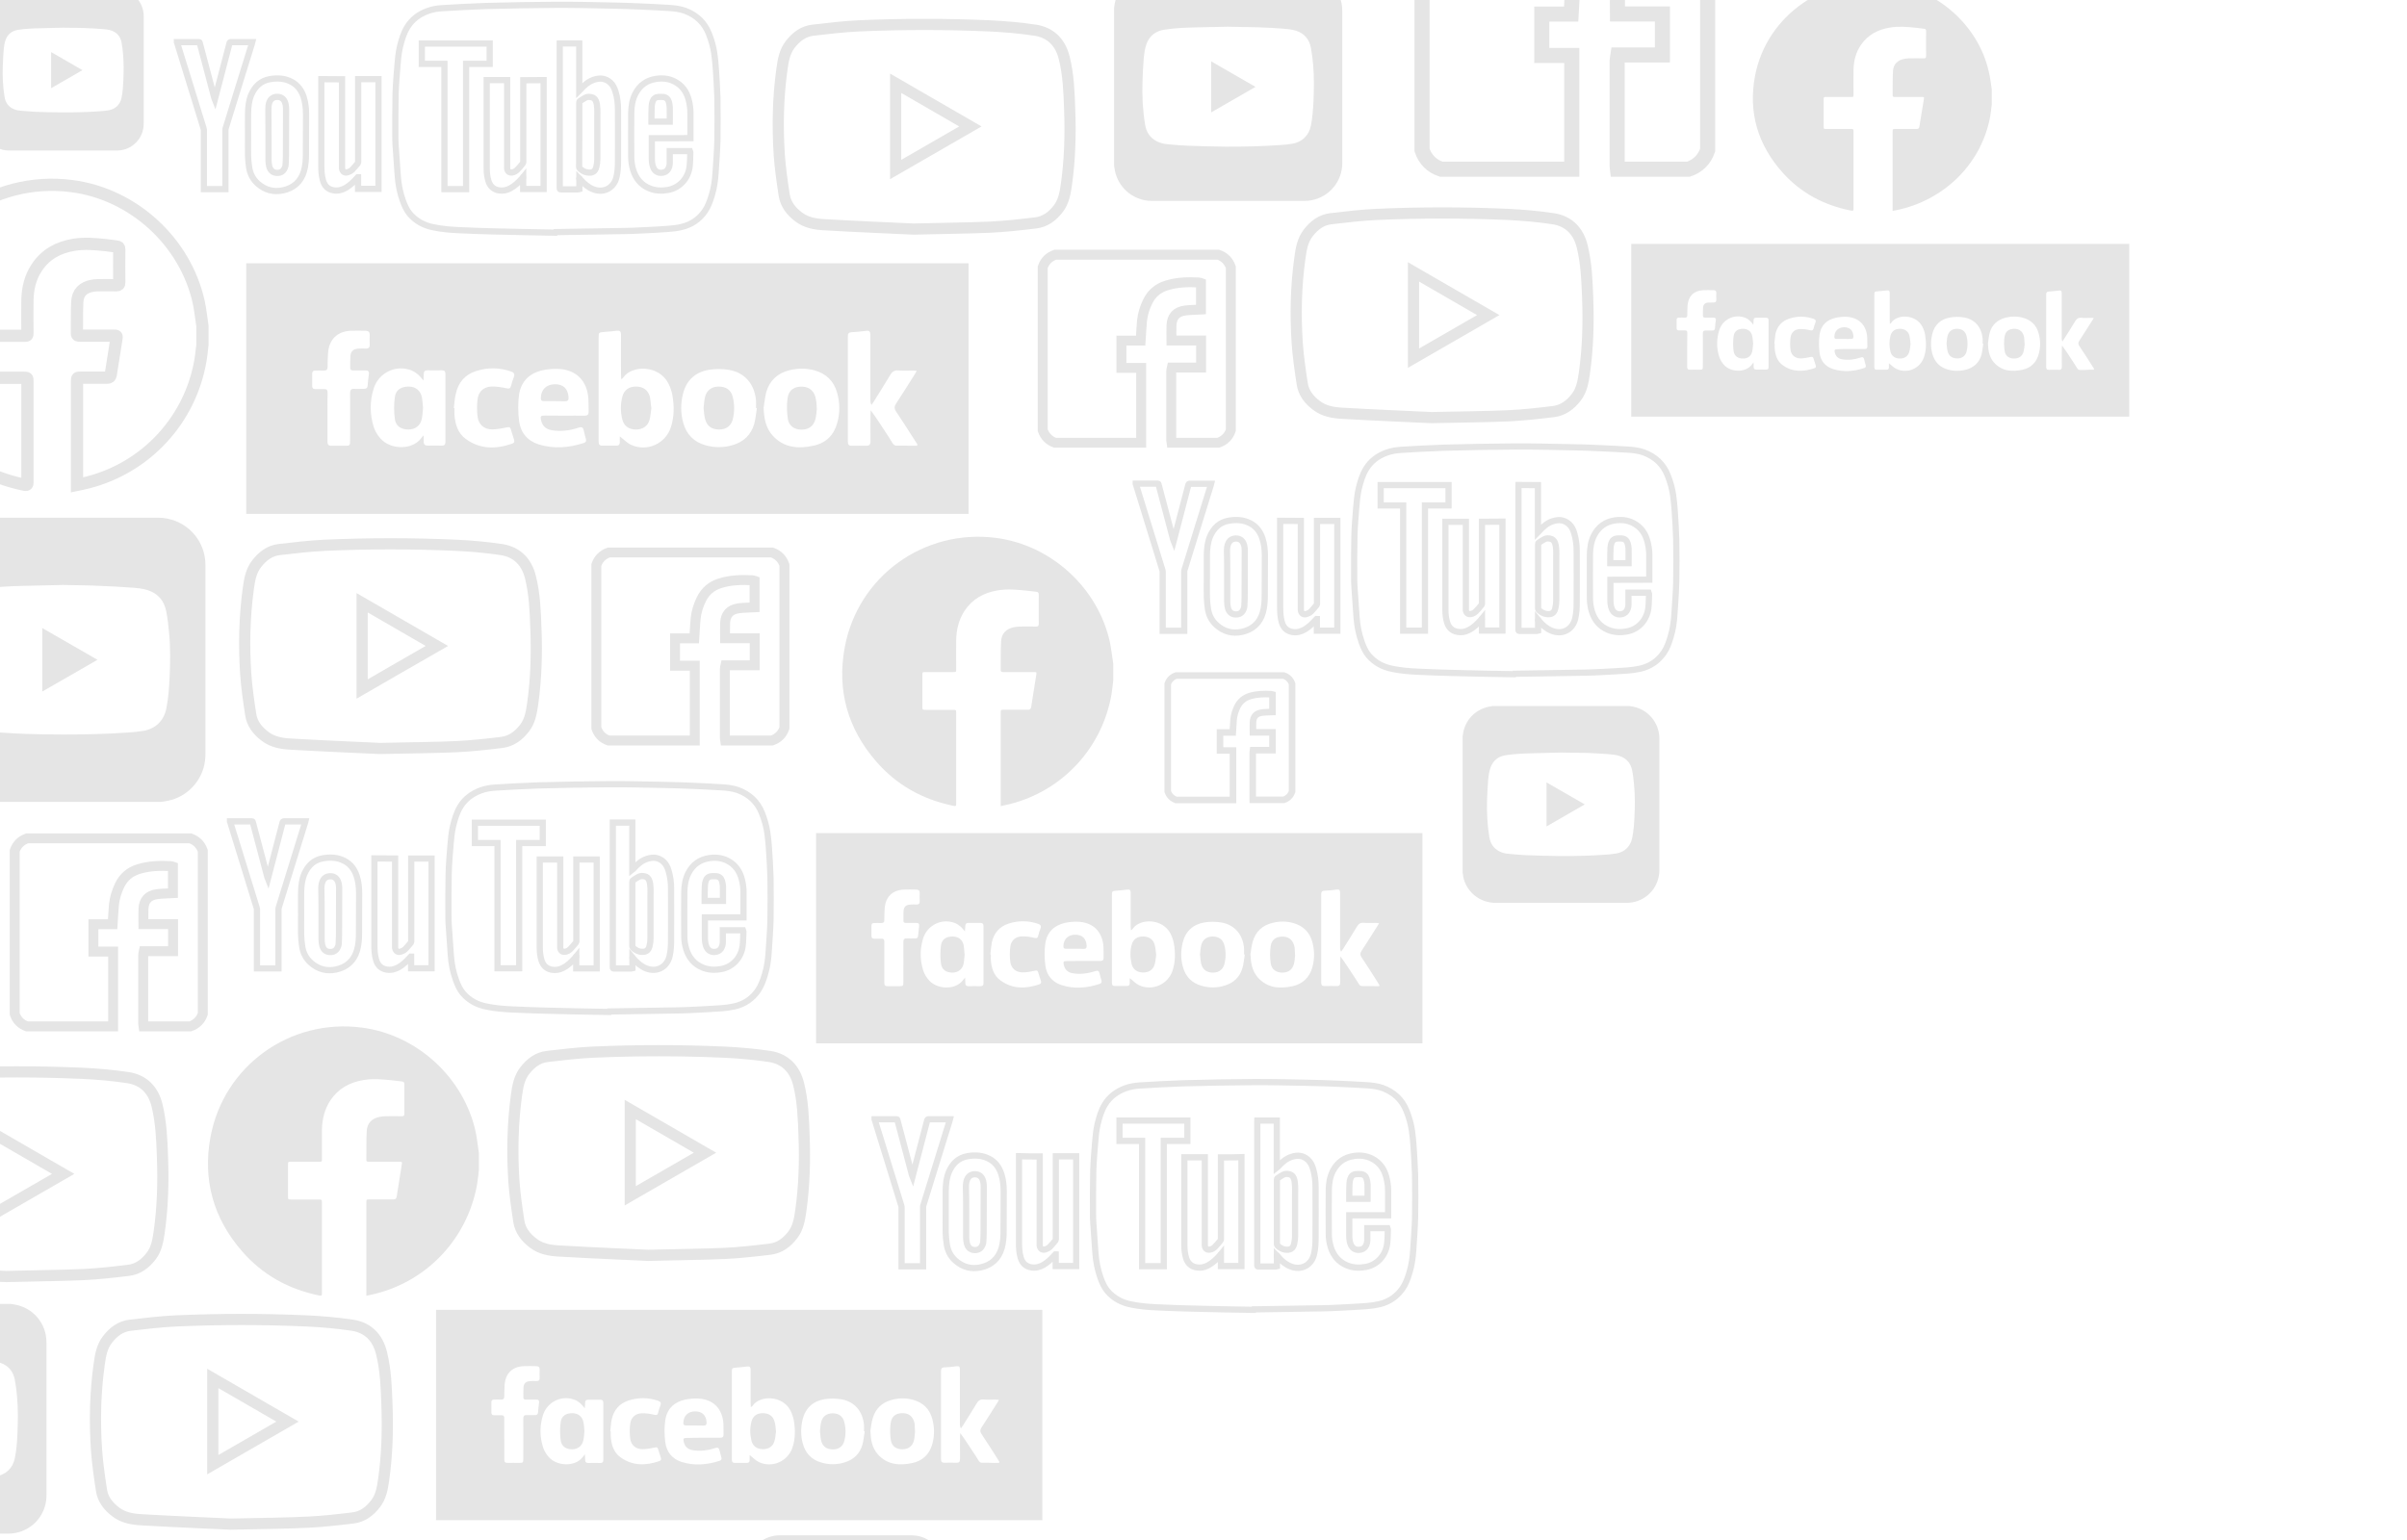 <?xml version="1.0" encoding="utf-8"?>
<!-- Generator: Adobe Illustrator 27.2.0, SVG Export Plug-In . SVG Version: 6.00 Build 0)  -->
<svg version="1.1" id="Layer_1" xmlns="http://www.w3.org/2000/svg" xmlns:xlink="http://www.w3.org/1999/xlink" x="0px" y="0px"
	 viewBox="0 0 2000 1280" style="enable-background:new 0 0 2000 1280;" xml:space="preserve">
<style type="text/css">
	.st0{fill:none;stroke:#E5E5E5;stroke-width:8.253;stroke-miterlimit:10;}
	.st1{fill:none;stroke:#E5E5E5;stroke-width:12.522;stroke-miterlimit:10;}
	.st2{fill:none;stroke:#E5E5E5;stroke-width:5.449;stroke-miterlimit:10;}
	.st3{fill:none;stroke:#E5E5E5;stroke-width:10.163;stroke-miterlimit:10;}
	.st4{fill:none;stroke:#E5E5E5;stroke-width:9.285;stroke-miterlimit:10;}
	.st5{fill:none;stroke:#E5E5E5;stroke-width:5.158;stroke-miterlimit:10;}
	.st6{fill:none;stroke:#E5E5E5;stroke-width:5.158;stroke-linecap:round;stroke-linejoin:round;stroke-miterlimit:10;}
	.st7{fill:#E5E5E5;}
</style>
<g>
	<g>
		<g>
			<path class="st0" d="M866.4,357.6c0-45.2,0-90.4,0-135.5c1.8-5.2,5.3-8.6,10.4-10.4c45.2,0,90.4,0,135.5,0
				c5.2,1.8,8.6,5.3,10.4,10.4c0,45.2,0,90.4,0,135.5c-1.8,5.2-5.3,8.6-10.4,10.4c-13,0-26,0-38.9,0c-0.1-0.6-0.2-1.1-0.2-1.7
				c0-19.2,0-38.5,0-57.7c0-0.9,0.2-1.8,0.5-3.1c8.2,0,16.2,0,24.3,0c0-7.7,0-14.8,0-22.5c-8.3,0-16.3,0-24.6,0
				c0-4.5-0.2-8.6,0-12.6c0.3-7.2,4-11.3,11.2-12.3c4.3-0.6,8.7-0.5,13.3-0.8c0-7.3,0-14.6,0-22c-0.6-0.2-1-0.5-1.5-0.5
				c-9.2-0.5-18.3-0.3-27.2,2.5c-7.1,2.2-12.3,6.6-15.6,13.4c-2.5,5.1-4.1,10.3-4.7,15.9c-0.5,5.3-0.7,10.6-1.1,16.5
				c-5.3,0-10.7,0-16,0c0,7.8,0,15,0,22.7c5.6,0,10.8,0,16.4,0c0,21,0,41.6,0,62.2c-23.9,0-47.7,0-71.6,0
				C871.7,366.2,868.2,362.7,866.4,357.6z"/>
		</g>
	</g>
	<g>
		<g>
			<path class="st0" d="M12.2,842.7c0-45.2,0-90.4,0-135.5c1.8-5.2,5.3-8.6,10.4-10.4c45.2,0,90.4,0,135.5,0
				c5.2,1.8,8.6,5.3,10.4,10.4c0,45.2,0,90.4,0,135.5c-1.8,5.2-5.3,8.6-10.4,10.4c-13,0-25.9,0-38.9,0c-0.1-0.6-0.2-1.2-0.2-1.7
				c0-19.2,0-38.5,0-57.7c0-0.9,0.2-1.8,0.5-3.1c8.2,0,16.2,0,24.3,0c0-7.7,0-14.8,0-22.5c-8.3,0-16.3,0-24.6,0
				c0-4.5-0.2-8.6,0-12.6c0.3-7.2,4-11.3,11.2-12.3c4.3-0.6,8.7-0.5,13.3-0.8c0-7.3,0-14.6,0-22c-0.6-0.2-1-0.5-1.5-0.5
				c-9.2-0.5-18.3-0.3-27.2,2.5c-7.1,2.2-12.3,6.6-15.6,13.4c-2.4,5.1-4.1,10.3-4.7,15.9c-0.5,5.3-0.7,10.6-1.1,16.5
				c-5.3,0-10.7,0-16,0c0,7.8,0,15,0,22.7c5.6,0,10.8,0,16.4,0c0,21,0,41.7,0,62.2c-23.9,0-47.7,0-71.6,0
				C17.4,851.3,13.9,847.9,12.2,842.7z"/>
		</g>
	</g>
	<g>
		<g>
			<path class="st1" d="M1181.6,124.8c0-68.6,0-137.1,0-205.6c2.7-7.8,8-13.1,15.8-15.8c68.6,0,137.1,0,205.7,0
				c7.8,2.7,13.1,8,15.8,15.8c0,68.6,0,137.1,0,205.6c-2.7,7.8-8,13.1-15.8,15.8c-19.7,0-39.4,0-59.1,0c-0.1-0.9-0.3-1.7-0.3-2.6
				c0-29.2,0-58.3,0-87.5c0-1.3,0.4-2.7,0.7-4.8c12.4,0,24.6,0,36.9,0c0-11.6,0-22.5,0-34.1c-12.5,0-24.7,0-37.3,0
				c0-6.9-0.2-13,0.1-19.1c0.5-11,6-17.2,17-18.7c6.5-0.9,13.2-0.8,20.2-1.2c0-11,0-22.2,0-33.3c-0.9-0.3-1.6-0.7-2.2-0.8
				c-13.9-0.8-27.8-0.5-41.2,3.8c-10.8,3.4-18.7,10.1-23.7,20.3c-3.7,7.7-6.2,15.7-7.1,24.1c-0.8,8-1.1,16-1.6,25
				c-8.1,0-16.2,0-24.4,0c0,11.8,0,22.8,0,34.4c8.5,0,16.5,0,24.9,0c0,31.9,0,63.2,0,94.5c-36.2,0-72.4,0-108.6,0
				C1189.5,137.9,1184.3,132.6,1181.6,124.8z"/>
		</g>
	</g>
	<g>
		<g>
			<path class="st1" d="M338.2,1534.6c0-68.6,0-137.1,0-205.7c2.7-7.8,8-13.1,15.8-15.8c68.5,0,137.1,0,205.6,0
				c7.8,2.7,13.1,8,15.8,15.8c0,68.6,0,137.1,0,205.7c-2.7,7.8-8,13.1-15.8,15.8c-19.7,0-39.4,0-59.1,0c-0.1-0.9-0.3-1.7-0.3-2.6
				c0-29.2,0-58.3,0-87.5c0-1.3,0.4-2.7,0.7-4.8c12.4,0,24.6,0,36.9,0c0-11.6,0-22.4,0-34.1c-12.5,0-24.7,0-37.3,0
				c0-6.9-0.2-13,0-19.1c0.5-11,6-17.2,17-18.7c6.5-0.9,13.2-0.8,20.2-1.2c0-11,0-22.2,0-33.3c-1-0.3-1.6-0.7-2.2-0.8
				c-13.9-0.8-27.8-0.5-41.2,3.8c-10.8,3.4-18.7,10.1-23.6,20.3c-3.7,7.7-6.2,15.7-7,24.1c-0.8,8-1.1,16.1-1.6,25
				c-8.1,0-16.2,0-24.4,0c0,11.8,0,22.8,0,34.4c8.5,0,16.5,0,24.9,0c0,31.9,0,63.2,0,94.5c-36.2,0-72.4,0-108.6,0
				C346.2,1547.7,341,1542.4,338.2,1534.6z"/>
		</g>
	</g>
	<g>
		<g>
			<path class="st0" d="M495.5,605.1c0-45.2,0-90.4,0-135.5c1.8-5.2,5.3-8.6,10.4-10.4c45.2,0,90.4,0,135.5,0
				c5.2,1.8,8.6,5.3,10.4,10.4c0,45.2,0,90.4,0,135.5c-1.8,5.2-5.3,8.6-10.4,10.4c-13,0-26,0-38.9,0c-0.1-0.6-0.2-1.2-0.2-1.7
				c0-19.2,0-38.5,0-57.7c0-0.9,0.2-1.8,0.5-3.1c8.2,0,16.2,0,24.3,0c0-7.7,0-14.8,0-22.5c-8.3,0-16.3,0-24.6,0
				c0-4.5-0.2-8.6,0-12.6c0.3-7.2,4-11.3,11.2-12.3c4.3-0.6,8.7-0.5,13.3-0.8c0-7.3,0-14.6,0-22c-0.6-0.2-1-0.5-1.5-0.5
				c-9.2-0.5-18.3-0.3-27.2,2.5c-7.1,2.2-12.3,6.6-15.6,13.4c-2.5,5.1-4.1,10.3-4.7,15.9c-0.5,5.3-0.7,10.6-1.1,16.5
				c-5.3,0-10.7,0-16,0c0,7.8,0,15,0,22.7c5.6,0,10.8,0,16.4,0c0,21,0,41.7,0,62.2c-23.9,0-47.7,0-71.6,0
				C500.7,613.8,497.2,610.3,495.5,605.1z"/>
		</g>
	</g>
	<g>
		<g>
			<path class="st2" d="M970.3,657.9c0-29.8,0-59.7,0-89.5c1.2-3.4,3.5-5.7,6.9-6.9c29.8,0,59.7,0,89.5,0c3.4,1.2,5.7,3.5,6.9,6.9
				c0,29.8,0,59.7,0,89.5c-1.2,3.4-3.5,5.7-6.9,6.9c-8.6,0-17.1,0-25.7,0c0-0.4-0.1-0.8-0.1-1.1c0-12.7,0-25.4,0-38.1
				c0-0.6,0.2-1.2,0.3-2.1c5.4,0,10.7,0,16.1,0c0-5.1,0-9.8,0-14.8c-5.5,0-10.8,0-16.2,0c0-3-0.1-5.7,0-8.3c0.2-4.8,2.6-7.5,7.4-8.1
				c2.8-0.4,5.8-0.4,8.8-0.5c0-4.8,0-9.6,0-14.5c-0.4-0.1-0.7-0.3-1-0.3c-6.1-0.3-12.1-0.2-17.9,1.6c-4.7,1.5-8.1,4.4-10.3,8.8
				c-1.6,3.3-2.7,6.8-3.1,10.5c-0.3,3.5-0.5,7-0.7,10.9c-3.5,0-7.1,0-10.6,0c0,5.2,0,9.9,0,15c3.7,0,7.2,0,10.8,0
				c0,13.9,0,27.5,0,41.1c-15.8,0-31.5,0-47.3,0C973.8,663.6,971.5,661.3,970.3,657.9z"/>
		</g>
	</g>
	<g>
		<g>
			<path class="st3" d="M168.2,271c0,5.2,0,10.4,0,15.7c-0.6,4.4-0.9,8.8-1.7,13.2c-8.6,49.3-45.1,88.7-93.5,101.1
				c-3,0.8-6.1,1.4-9,2c0-2,0-3.8,0-5.5c0-26.9,0-53.8,0-80.6c0-2.9,0.1-3,2.9-3c7.4,0,14.8,0,22.1,0c1.8,0,2.7-0.5,3-2.4
				c1.5-9.9,3.2-19.7,4.7-29.6c0.5-2.9,0.4-2.9-2.6-2.9c-9.3,0-18.5,0-27.8,0c-1.2,0-2.4,0-2.4-1.7c0.1-8.8-0.1-17.6,0.3-26.4
				c0.4-7.5,4.7-11.9,12.1-13.3c1.5-0.3,3.1-0.5,4.7-0.5c5.2-0.1,10.4-0.1,15.7,0c1.7,0,2.5-0.5,2.4-2.4c-0.1-9.1-0.1-18.3,0-27.4
				c0-1.5-0.5-2.3-2.1-2.4c-3.2-0.4-6.3-0.8-9.5-1.2c-8.8-0.9-17.5-1.7-26.3-0.2c-12.7,2.1-23.3,7.8-30.6,18.8
				c-5.4,8.1-7.6,17.3-7.8,26.9c-0.2,9.1,0,18.1,0,27.2c0,2.6-0.1,2.6-2.6,2.7c-8.7,0-17.4,0-26,0c-2.6,0-2.7,0.1-2.7,2.6
				c0,9.8,0,19.6,0,29.4c0,2.7,0.1,2.9,2.9,2.9c8.4,0,16.8,0,25.2,0c3.2,0,3.2,0,3.2,3.1c0,27.6,0,55.2,0,82.8c0,0.5,0,1,0,1.6
				c0,1.1-0.5,1.7-1.7,1.5c-0.6-0.1-1.2-0.2-1.7-0.3c-27.9-5.9-51.7-19.1-70.4-40.7c-26.6-30.5-36.7-66.1-29.3-105.9
				C-68,190-6.6,146,59.8,154.7c50.9,6.6,94.1,46.1,105.3,96.3C166.5,257.5,167.2,264.3,168.2,271z"/>
		</g>
	</g>
	<g>
		<g>
			<path class="st4" d="M759.1,190.4c-18.8-0.9-46.3-2-73.9-3.6c-7.6-0.4-15.2-1.6-21.6-6.5c-6.2-4.6-10.8-10.5-12-18.2
				c-1.7-11.1-3.3-22.2-4.1-33.3c-1.5-23.8-1.1-47.5,2.2-71.1c1-7.4,2.2-14.8,7-20.9c4.8-6.2,10.8-10.8,18.7-11.7
				c12.7-1.5,25.5-3,38.2-3.6c36.2-1.6,72.4-1.6,108.6,0c12.7,0.6,25.4,1.7,38,3.6c13,2,21,10.4,24.1,23.1c3.5,14,4,28.4,4.5,42.7
				c0.8,21.1,0.2,42.2-2.8,63.1c-1,6.8-2.2,13.6-6.6,19.4c-4.9,6.4-11,11-19.1,11.9c-12.5,1.5-24.9,2.9-37.5,3.5
				C804.5,189.6,786.2,189.7,759.1,190.4z M806.3,105.1c-21-12.1-41.4-23.9-62.1-35.9c0,24.1,0,47.7,0,71.7
				C765,128.9,785.4,117.2,806.3,105.1z"/>
		</g>
	</g>
	<g>
		<g>
			<path class="st4" d="M5.2,1061c-18.8-0.9-46.3-2-73.9-3.6c-7.6-0.4-15.2-1.6-21.6-6.5c-6.2-4.7-10.8-10.5-11.9-18.2
				c-1.7-11.1-3.3-22.2-4.1-33.3c-1.6-23.8-1.1-47.5,2.2-71.1c1-7.4,2.2-14.8,7-20.9c4.8-6.2,10.8-10.8,18.7-11.7
				c12.7-1.5,25.5-3,38.2-3.6c36.2-1.6,72.4-1.6,108.6,0c12.7,0.6,25.4,1.7,38,3.6c13,2,21,10.4,24.1,23.1c3.4,14,4,28.4,4.5,42.7
				c0.8,21.1,0.2,42.2-2.8,63.1c-1,6.8-2.2,13.7-6.6,19.4c-4.9,6.4-11,11-19.1,11.9c-12.4,1.5-24.9,2.9-37.5,3.5
				C50.7,1060.2,32.4,1060.3,5.2,1061z M52.5,975.7c-21-12.1-41.4-23.9-62.1-35.9c0,24.1,0,47.7,0,71.7
				C11.2,999.5,31.6,987.8,52.5,975.7z"/>
		</g>
	</g>
	<g>
		<g>
			<path class="st4" d="M1189.4,347.1c-18.8-0.9-46.3-2-73.9-3.6c-7.6-0.4-15.2-1.6-21.6-6.5c-6.2-4.6-10.8-10.5-11.9-18.2
				c-1.7-11.1-3.3-22.2-4.1-33.3c-1.6-23.8-1.1-47.5,2.2-71.1c1-7.4,2.2-14.8,7-20.9c4.8-6.2,10.8-10.8,18.7-11.7
				c12.7-1.5,25.5-3,38.2-3.6c36.2-1.6,72.4-1.6,108.6,0c12.7,0.6,25.4,1.7,38,3.6c13,2,21,10.4,24.1,23.1c3.4,14,4,28.4,4.5,42.7
				c0.8,21.1,0.2,42.2-2.8,63.1c-1,6.8-2.2,13.6-6.6,19.4c-4.9,6.4-11,11-19.1,12c-12.4,1.5-24.9,2.9-37.4,3.5
				C1234.8,346.4,1216.5,346.5,1189.4,347.1z M1236.6,261.9c-21-12.1-41.4-23.9-62.1-35.9c0,24.1,0,47.7,0,71.7
				C1195.3,285.7,1215.7,274,1236.6,261.9z"/>
		</g>
	</g>
	<g>
		<g>
			<path class="st4" d="M538.6,1043.4c-18.8-0.9-46.3-2-73.9-3.6c-7.6-0.4-15.2-1.6-21.6-6.5c-6.2-4.7-10.8-10.5-12-18.2
				c-1.7-11.1-3.3-22.2-4.1-33.3c-1.5-23.8-1.1-47.5,2.1-71.1c1-7.4,2.2-14.8,7-20.9c4.8-6.2,10.8-10.8,18.6-11.7
				c12.7-1.5,25.5-3,38.2-3.6c36.2-1.6,72.4-1.6,108.6,0c12.7,0.6,25.4,1.7,38,3.6c13,2,21,10.4,24.1,23.1c3.5,14,4,28.4,4.5,42.7
				c0.8,21.1,0.2,42.2-2.8,63.1c-1,6.8-2.2,13.7-6.6,19.4c-4.9,6.4-11,11-19.1,11.9c-12.5,1.5-24.9,2.9-37.5,3.5
				C584,1042.6,565.7,1042.7,538.6,1043.4z M585.8,958.1c-21-12.1-41.4-23.9-62.1-35.9c0,24.1,0,47.7,0,71.7
				C544.5,981.9,564.9,970.2,585.8,958.1z"/>
		</g>
	</g>
	<g>
		<g>
			<path class="st4" d="M191.7,1266.8c-18.8-0.9-46.3-2-73.9-3.6c-7.6-0.4-15.2-1.6-21.6-6.5c-6.2-4.7-10.8-10.5-11.9-18.2
				c-1.7-11.1-3.3-22.2-4.1-33.3c-1.6-23.8-1.1-47.5,2.2-71.1c1-7.4,2.2-14.8,7-20.9c4.8-6.2,10.8-10.8,18.7-11.7
				c12.7-1.5,25.5-3,38.2-3.6c36.2-1.6,72.4-1.6,108.6,0c12.7,0.6,25.4,1.7,38,3.6c13,2,21,10.4,24.1,23.1c3.5,14,4,28.4,4.5,42.7
				c0.8,21.1,0.2,42.2-2.8,63.1c-1,6.8-2.2,13.7-6.6,19.4c-4.9,6.4-11,11-19.1,11.9c-12.5,1.5-24.9,2.9-37.4,3.5
				C237.1,1266.1,218.8,1266.2,191.7,1266.8z M238.9,1181.6c-21-12.1-41.4-23.9-62.1-35.9c0,24.1,0,47.7,0,71.7
				C197.6,1205.4,218,1193.7,238.9,1181.6z"/>
		</g>
	</g>
	<g>
		<g>
			<path class="st4" d="M315.7,622.1c-18.8-0.9-46.3-2-73.9-3.6c-7.6-0.4-15.2-1.6-21.6-6.5c-6.2-4.7-10.8-10.5-11.9-18.2
				c-1.7-11.1-3.3-22.2-4.1-33.3c-1.6-23.8-1.1-47.5,2.1-71.1c1-7.4,2.2-14.8,7-20.9c4.8-6.2,10.8-10.8,18.6-11.7
				c12.7-1.5,25.5-3,38.2-3.6c36.2-1.6,72.4-1.6,108.6,0c12.7,0.6,25.4,1.7,38,3.6c13,2,21,10.4,24.1,23.1c3.5,14,4,28.4,4.5,42.7
				c0.8,21.1,0.2,42.2-2.8,63.1c-1,6.8-2.2,13.7-6.6,19.4c-4.9,6.4-11,11-19.1,12c-12.5,1.5-24.9,2.9-37.5,3.5
				C361.2,621.4,342.9,621.5,315.7,622.1z M363,536.9c-21-12.1-41.4-23.9-62.1-35.9c0,24.1,0,47.7,0,71.7
				C321.7,560.7,342,548.9,363,536.9z"/>
		</g>
	</g>
	<g>
		<g>
			<path class="st4" d="M-176.4,146.3c-18.8-0.9-46.3-2-73.9-3.6c-7.6-0.4-15.2-1.6-21.6-6.5c-6.2-4.6-10.8-10.5-12-18.2
				c-1.7-11.1-3.3-22.2-4.1-33.3c-1.5-23.8-1.1-47.5,2.1-71.1c1-7.4,2.2-14.8,7-20.9c4.8-6.2,10.8-10.8,18.6-11.7
				c12.7-1.5,25.5-3,38.2-3.6c36.2-1.6,72.4-1.6,108.6,0c12.7,0.6,25.4,1.7,38,3.6c13,2,21,10.4,24.1,23.1c3.5,14,4,28.4,4.5,42.7
				c0.8,21.1,0.2,42.2-2.8,63.1c-1,6.8-2.2,13.7-6.6,19.4c-4.9,6.4-11,11-19.1,11.9c-12.4,1.5-24.9,2.9-37.4,3.5
				C-130.9,145.5-149.2,145.6-176.4,146.3z M-129.1,61c-21-12.1-41.4-23.9-62.1-35.9c0,24.1,0,47.7,0,71.7
				C-170.5,84.8-150.1,73.1-129.1,61z"/>
		</g>
	</g>
	<g>
		<g>
			<path class="st5" d="M147,35c6.1,0,12.2,0,18.3,0c0.6,0,0.6,0.4,0.7,0.8c1.4,5.4,2.9,10.8,4.3,16.2c2.6,9.8,5.2,19.7,7.8,29.5
				c0.1,0.3,0.2,0.6,0.4,1.1c1.2-4.7,2.4-9.2,3.6-13.7c2.9-11,5.8-22,8.6-33c0.2-0.7,0.4-0.9,1.2-0.9c5.6,0,11.2,0,16.8,0
				c0.3,0,0.6,0,0.9,0c-0.1,0.4-0.1,0.6-0.2,0.9c-7.3,23.5-14.5,46.9-21.8,70.4c-0.2,0.6-0.3,1.2-0.3,1.8c0,16.1,0,32.2,0,48.3
				c0,0.2,0,0.5,0,0.8c-5.9,0-11.8,0-17.9,0c0-0.3,0-0.7,0-1.1c0-15.9,0-31.8,0-47.7c0-0.5,0-1-0.2-1.5c-7.3-23.7-14.6-47.3-21.9-71
				c-0.1-0.3-0.2-0.5-0.3-0.8C147,35.1,147,35.1,147,35z"/>
			<path class="st5" d="M461.4,193.4c-17.6-0.4-35.2-0.6-52.8-1.1c-9.1-0.2-18.2-0.6-27.2-1c-7-0.3-14-0.9-20.9-2.3
				c-7.9-1.5-14.7-5-20-11.2c-2.7-3.3-4.4-7.1-5.8-11.1c-2.4-6.6-3.7-13.4-4.2-20.4c-0.6-8.6-1.2-17.2-1.8-25.8
				c-0.2-2.4-0.2-4.9-0.2-7.4c0-11.7-0.1-23.4,0.2-35.1c0.2-7.7,0.9-15.4,1.5-23.1c0.4-5.3,0.9-10.7,2.1-15.9
				c1.4-5.7,3-11.4,6.1-16.4c4-6.6,9.9-10.9,17.1-13.5c3.8-1.4,7.9-2.1,11.9-2.3c12-0.7,24-1.4,36.1-1.8c19.3-0.5,38.7-0.9,58-1
				c15.4-0.1,30.7,0.3,46.1,0.6c8.4,0.2,16.7,0.4,25.1,0.8c7.7,0.3,15.5,0.8,23.2,1.2c4.5,0.3,8.9,0.8,13.2,2.3
				c9.4,3.5,16.2,9.7,19.9,19.1c2.1,5.3,3.7,10.8,4.5,16.4c0.6,4.2,1,8.4,1.3,12.6c0.5,8.1,1.1,16.2,1.3,24.3
				c0.2,11.9,0.2,23.7,0,35.6c-0.2,8.8-1,17.6-1.5,26.4c-0.4,6.5-1.3,12.9-3.2,19.1c-1.4,4.6-3,9.1-5.7,13.1
				c-4.7,6.8-11.2,11.2-19.2,13.1c-3.5,0.9-7.2,1.3-10.8,1.6c-6.8,0.5-13.7,0.9-20.5,1.2c-5.2,0.3-10.5,0.5-15.7,0.6
				c-18.8,0.3-37.5,0.6-56.3,0.9c-0.5,0-1,0-1.5,0C461.4,193.4,461.4,193.4,461.4,193.4z M465.1,36.1c0,0.3,0,0.6,0,0.9
				c0,39.8,0,79.6,0,119.4c0,0.8,0.2,1,1,1c4.8,0,9.6,0,14.4,0c0.3,0,0.6,0,0.9-0.1c0-3,0-5.9,0-9c0.4,0.4,0.6,0.7,0.9,1
				c3,3.4,6.2,6.3,10.5,8c8.7,3.5,17.2-0.9,19.4-10c1.1-4.5,1.3-9.2,1.3-13.8c0-14.1,0.1-28.3,0-42.4c0-5.1-0.6-10.1-2.1-15
				c-0.9-2.8-2.1-5.5-4.3-7.5c-4-3.6-8.6-4-13.4-2.4c-4.8,1.5-8.4,4.8-11.6,8.4c-0.2,0.2-0.4,0.4-0.8,0.8c0-13.2,0-26.3,0-39.3
				C475.8,36.1,470.5,36.1,465.1,36.1z M434.8,66.7c0,0.4,0,0.8,0,1.2c0,22.2,0,44.3,0,66.5c0,0.4,0,1-0.3,1.3
				c-1.5,1.9-3,3.7-4.7,5.4c-1.1,1.1-2.4,1.9-4,2.2c-2.4,0.4-4-0.6-4.4-3.1c-0.1-0.4,0-0.8,0-1.1c0-23.8,0-47.6,0-71.3
				c0-0.4,0-0.7,0-1.2c-5.7,0-11.3,0-17,0c0,0.3,0,0.5,0,0.7c0,24.2,0,48.4,0,72.7c0,3.5,0.4,6.9,1.4,10.3c1.3,4.3,4.1,7.1,8.6,7.9
				c3.3,0.6,6.4,0,9.3-1.5c4-2.1,7.1-5.1,10.1-8.4c0.2-0.3,0.5-0.5,0.9-1c0,3.4,0,6.6,0,9.8c5.7,0,11.3,0,17,0c0-30.2,0-60.3,0-90.5
				C446,66.7,440.5,66.7,434.8,66.7z M573.7,114.8c0-0.3,0-0.4,0-0.6c0-6.7,0-13.3,0-20c0-3.9-0.5-7.7-1.5-11.4
				c-1.8-6.7-5.5-11.9-11.8-15.1c-4.7-2.4-9.8-2.9-14.9-2.2c-8,1.1-13.9,5.3-17.6,12.5c-2.5,4.9-3.3,10.2-3.4,15.6
				c-0.1,12.3-0.1,24.7,0,37c0,3.7,0.6,7.3,1.7,10.9c2.2,6.9,6.5,12.2,13.3,15c5,2.1,10.2,2.3,15.4,1.4
				c10.4-1.9,16.9-10.1,18.1-19.3c0.5-4.1,0.4-8.2,0.6-12.3c0-0.2,0-0.5-0.1-0.7c-5.7,0-11.3,0-17,0c0,0.4,0,0.7,0,1
				c0,2.9,0,5.8,0,8.7c0,1.6-0.3,3.1-1,4.6c-0.8,1.7-2.1,2.9-3.9,3.4c-4.1,1.2-7.7-0.6-9-4.7c-0.9-2.5-1-5.1-1-7.7
				c0-5,0-10.1,0-15.1c0-0.3,0-0.6,0-0.9C552.3,114.8,563,114.8,573.7,114.8z M369.3,53.1c0,34.8,0,69.4,0,104.1c6,0,12,0,18,0
				c0-34.7,0-69.4,0-104.1c6.6,0,13.1,0,19.6,0c0-5.7,0-11.3,0-16.9c-18.8,0-37.6,0-56.4,0c0,5.7,0,11.3,0,16.9
				C356.7,53.1,362.9,53.1,369.3,53.1z"/>
			<path class="st5" d="M284.2,65.9c0,0.4,0,0.8,0,1.2c0,24,0,48,0,71.9c0,0.4,0,0.8,0,1.1c0.5,2.7,2.3,3.9,4.9,3
				c1.3-0.4,2.6-1.1,3.5-2c1.7-1.7,3.2-3.6,4.8-5.5c0.2-0.3,0.2-0.8,0.2-1.2c0-22.5,0-44.9,0-67.4c0-0.4,0-0.8,0-1.2
				c5.7,0,11.3,0,16.9,0c0,30.4,0,60.8,0,91.2c-5.7,0-11.3,0-17,0c0-3.2,0-6.4,0-9.6c-0.1,0-0.1-0.1-0.2-0.1
				c-0.3,0.3-0.5,0.6-0.8,0.9c-2.7,3-5.6,5.8-9.1,7.9c-3.2,1.8-6.5,2.7-10.2,2.1c-4.7-0.8-7.5-3.6-8.8-8.1c-1.2-4-1.4-8.2-1.4-12.3
				c0-23.7,0-47.4,0-71.1c0-0.3,0-0.6,0-0.9C272.9,65.9,278.5,65.9,284.2,65.9z"/>
			<path class="st5" d="M206.1,113.1c0-6.2-0.1-12.5,0-18.8c0.1-5.4,0.6-10.8,2.8-15.8c3-6.7,7.8-11.4,15.3-12.7
				c6.2-1.1,12.3-0.8,18,2.2c5.1,2.7,8.3,7.1,10.1,12.6c1.5,4.7,2,9.5,2,14.4c0,10.9-0.1,21.9-0.1,32.8c0,4.9-0.3,9.8-1.7,14.6
				c-2.6,8.7-8.6,13.9-17.3,15.8c-7.8,1.7-14.9-0.2-20.9-5.5c-4.1-3.6-6.5-8.2-7.3-13.6c-0.5-3.2-0.8-6.6-0.9-9.8
				C206,123.8,206.1,118.4,206.1,113.1L206.1,113.1z M223.1,112.1c0,7,0,14,0,21c0,1.7,0.2,3.4,0.6,5.1c0.9,3.6,3.2,5.4,6.5,5.5
				c3.4,0.1,5.7-1.6,6.8-5.2c0.1-0.4,0.3-0.9,0.3-1.4c0.1-2.5,0.3-5.1,0.3-7.6c0.1-12.8,0.1-25.7,0.1-38.6c0-2.2-0.2-4.4-1.1-6.4
				c-1.2-2.7-3.4-4.1-6.5-4c-3,0.1-5.1,1.6-6.2,4.3c-0.8,1.9-0.9,4-0.9,6C223.1,98,223.1,105.1,223.1,112.1z"/>
			<path class="st5" d="M481.3,112c0-8.9,0-17.8,0-26.6c0-0.6,0.1-1.1,0.6-1.4c1.5-0.9,3-2,4.5-2.8c1.6-0.9,3.4-0.8,5.2-0.4
				c1.7,0.4,2.8,1.5,3.5,3c0.9,2.2,1.1,4.5,1.2,6.8c0.1,2,0,4,0,6c0,11.9,0,23.9,0,35.8c0,2.1-0.3,4.3-0.8,6.3
				c-0.9,3.8-3.2,5.4-7.7,4.6c-2.4-0.4-4.5-1.7-6.2-3.4c-0.3-0.3-0.4-0.8-0.4-1.2C481.3,129.7,481.3,120.9,481.3,112z"/>
			<path class="st5" d="M541.3,101.1c0-0.5,0-0.9,0-1.4c0-3.8,0-7.5,0.2-11.3c0-1.3,0.3-2.7,0.7-3.9c0.7-2.3,2.3-3.7,4.8-3.9
				c1.3-0.1,2.7-0.1,4,0c2.4,0.2,4,1.6,4.7,3.9c0.4,1.4,0.7,2.9,0.8,4.4c0.1,4.1,0,8.1,0,12.2C551.5,101.1,546.5,101.1,541.3,101.1z
				"/>
			<path class="st6" d="M434.6,147.5c-0.1,0.4-0.3,0.8-0.4,1.2"/>
			<path class="st6" d="M481.4,148.4c0.1,0.4,0.3,0.8,0.4,1.2"/>
		</g>
	</g>
	<g>
		<g>
			<path class="st5" d="M943.7,402c6.1,0,12.2,0,18.3,0c0.6,0,0.6,0.4,0.7,0.8c1.4,5.4,2.8,10.8,4.3,16.2c2.6,9.8,5.2,19.7,7.8,29.5
				c0.1,0.3,0.2,0.6,0.4,1.1c1.2-4.7,2.4-9.2,3.6-13.6c2.9-11,5.8-22,8.6-33c0.2-0.7,0.4-0.9,1.2-0.9c5.6,0,11.2,0,16.8,0
				c0.3,0,0.6,0,0.9,0c-0.1,0.4-0.1,0.6-0.2,0.9c-7.3,23.5-14.5,46.9-21.8,70.4c-0.2,0.6-0.3,1.2-0.3,1.8c0,16.1,0,32.2,0,48.3
				c0,0.2,0,0.5,0,0.8c-6,0-11.8,0-17.9,0c0-0.3,0-0.7,0-1.1c0-15.9,0-31.8,0-47.7c0-0.5,0-1-0.2-1.5c-7.3-23.7-14.6-47.3-21.9-71
				c-0.1-0.3-0.2-0.5-0.3-0.8C943.7,402.1,943.7,402.1,943.7,402z"/>
			<path class="st5" d="M1258.1,560.4c-17.6-0.3-35.2-0.6-52.8-1.1c-9.1-0.2-18.2-0.6-27.2-1c-7-0.3-14-0.9-20.9-2.3
				c-7.9-1.5-14.7-5-20-11.2c-2.7-3.3-4.4-7.1-5.8-11.1c-2.3-6.6-3.7-13.4-4.2-20.4c-0.6-8.6-1.2-17.2-1.8-25.8
				c-0.2-2.5-0.2-4.9-0.2-7.4c0-11.7-0.1-23.4,0.2-35c0.2-7.7,0.9-15.4,1.5-23.1c0.4-5.3,0.9-10.6,2.1-15.9c1.4-5.7,3-11.4,6.1-16.4
				c4-6.6,9.9-10.9,17.1-13.5c3.8-1.4,7.9-2,11.9-2.3c12-0.7,24-1.4,36.1-1.8c19.3-0.5,38.7-0.9,58-1c15.4-0.1,30.7,0.3,46.1,0.6
				c8.4,0.1,16.7,0.4,25.1,0.8c7.7,0.3,15.5,0.8,23.2,1.2c4.5,0.3,8.9,0.8,13.2,2.3c9.4,3.5,16.2,9.7,19.9,19.1
				c2.1,5.3,3.7,10.8,4.5,16.4c0.6,4.2,1,8.4,1.3,12.6c0.5,8.1,1.1,16.2,1.3,24.3c0.2,11.9,0.2,23.7,0,35.6
				c-0.2,8.8-1,17.6-1.5,26.4c-0.4,6.5-1.3,12.9-3.2,19.1c-1.4,4.6-2.9,9.1-5.7,13.1c-4.7,6.8-11.2,11.2-19.2,13.1
				c-3.5,0.8-7.2,1.3-10.8,1.6c-6.8,0.5-13.7,0.8-20.5,1.2c-5.2,0.3-10.4,0.5-15.7,0.6c-18.8,0.3-37.5,0.6-56.3,0.9
				c-0.5,0-1,0-1.5,0C1258.1,560.4,1258.1,560.4,1258.1,560.4z M1261.8,403.1c0,0.4-0.1,0.6-0.1,0.9c0,39.8,0,79.6,0,119.4
				c0,0.8,0.2,1,1,1c4.8,0,9.6,0,14.4,0c0.3,0,0.6,0,0.9-0.1c0-3,0-5.9,0-9c0.4,0.5,0.6,0.7,0.9,1c2.9,3.4,6.2,6.3,10.5,8
				c8.7,3.5,17.2-0.9,19.4-10c1.1-4.5,1.3-9.2,1.3-13.8c0-14.1,0.1-28.3,0-42.4c0-5.1-0.6-10.1-2.1-15c-0.8-2.8-2.1-5.5-4.3-7.5
				c-4-3.6-8.6-4-13.4-2.4c-4.8,1.5-8.4,4.8-11.6,8.4c-0.2,0.2-0.4,0.5-0.8,0.9c0-13.2,0-26.3,0-39.3
				C1272.4,403.1,1267.1,403.1,1261.8,403.1z M1231.4,433.7c0,0.5,0,0.9,0,1.2c0,22.2,0,44.3,0,66.5c0,0.5,0,1-0.3,1.3
				c-1.5,1.9-3,3.7-4.7,5.4c-1.1,1.1-2.4,1.9-4,2.2c-2.4,0.5-4-0.6-4.4-3c-0.1-0.4,0-0.8,0-1.1c0-23.8,0-47.6,0-71.3
				c0-0.4,0-0.7,0-1.2c-5.7,0-11.3,0-17,0c0,0.3,0,0.5,0,0.7c0,24.2,0,48.4,0,72.6c0,3.5,0.4,7,1.4,10.3c1.3,4.3,4.1,7.1,8.7,7.9
				c3.3,0.6,6.4,0,9.3-1.5c4-2,7.1-5.1,10.1-8.4c0.2-0.3,0.5-0.5,0.9-1c0,3.4,0,6.6,0,9.8c5.7,0,11.3,0,17,0c0-30.2,0-60.3,0-90.5
				C1242.7,433.7,1237.1,433.7,1231.4,433.7z M1370.4,481.8c0-0.3,0-0.4,0-0.6c0-6.7,0-13.3,0-20c0-3.9-0.6-7.7-1.6-11.4
				c-1.8-6.7-5.5-11.9-11.8-15.1c-4.7-2.4-9.8-2.9-14.9-2.2c-8,1.1-13.9,5.3-17.6,12.5c-2.5,4.9-3.3,10.2-3.4,15.6
				c-0.1,12.3-0.1,24.6,0,37c0,3.7,0.6,7.3,1.7,10.9c2.2,6.9,6.5,12.2,13.3,15c5,2.1,10.2,2.3,15.4,1.4
				c10.4-1.8,16.9-10.1,18.1-19.3c0.5-4.1,0.4-8.2,0.6-12.3c0-0.2,0-0.5-0.1-0.7c-5.7,0-11.3,0-17,0c0,0.4,0,0.7,0,1
				c0,2.9,0,5.8,0,8.7c0,1.6-0.3,3.1-1,4.6c-0.8,1.7-2.1,2.9-3.9,3.4c-4.1,1.2-7.7-0.6-9.1-4.7c-0.9-2.5-1-5.1-1-7.7
				c0-5,0-10,0-15.1c0-0.3,0-0.6,0-0.9C1348.9,481.8,1359.6,481.8,1370.4,481.8z M1165.9,420.1c0,34.8,0,69.4,0,104.1
				c6.1,0,12,0,18.1,0c0-34.7,0-69.4,0-104.1c6.6,0,13.1,0,19.6,0c0-5.7,0-11.3,0-16.9c-18.8,0-37.6,0-56.4,0c0,5.7,0,11.3,0,16.9
				C1153.4,420.1,1159.6,420.1,1165.9,420.1z"/>
			<path class="st5" d="M1080.9,433c0,0.5,0,0.8,0,1.2c0,24,0,48,0,72c0,0.4,0,0.8,0,1.1c0.4,2.7,2.3,3.9,4.9,3
				c1.3-0.4,2.6-1.1,3.5-2c1.7-1.7,3.2-3.6,4.8-5.5c0.2-0.3,0.2-0.8,0.2-1.2c0-22.5,0-44.9,0-67.4c0-0.4,0-0.8,0-1.2
				c5.7,0,11.3,0,16.9,0c0,30.4,0,60.8,0,91.2c-5.7,0-11.3,0-17,0c0-3.2,0-6.4,0-9.6c-0.1,0-0.1-0.1-0.2-0.1
				c-0.3,0.3-0.5,0.6-0.8,0.8c-2.7,3-5.6,5.8-9.1,7.9c-3.2,1.8-6.5,2.7-10.2,2.1c-4.7-0.8-7.5-3.6-8.8-8.1c-1.2-4-1.4-8.2-1.4-12.3
				c0-23.7,0-47.4,0-71.1c0-0.3,0-0.6,0-0.9C1069.6,433,1075.2,433,1080.9,433z"/>
			<path class="st5" d="M1002.8,480.1c0-6.2,0-12.5,0-18.8c0.1-5.4,0.6-10.8,2.8-15.8c3-6.7,7.8-11.4,15.3-12.7
				c6.2-1.1,12.3-0.8,18,2.2c5.2,2.7,8.3,7.1,10.1,12.6c1.5,4.7,2,9.5,2,14.4c0,11-0.1,21.9-0.1,32.8c0,4.9-0.3,9.8-1.7,14.6
				c-2.6,8.7-8.6,13.9-17.3,15.8c-7.8,1.7-14.9-0.2-20.9-5.5c-4.1-3.6-6.5-8.2-7.3-13.6c-0.5-3.2-0.8-6.5-0.9-9.8
				C1002.7,490.8,1002.8,485.5,1002.8,480.1L1002.8,480.1z M1019.7,479.1c0,7,0,14,0,21c0,1.7,0.2,3.5,0.6,5.1
				c0.9,3.6,3.2,5.5,6.5,5.5c3.4,0.1,5.7-1.6,6.8-5.2c0.1-0.4,0.3-0.9,0.3-1.4c0.1-2.5,0.3-5.1,0.3-7.6c0.1-12.9,0.1-25.7,0.1-38.5
				c0-2.2-0.2-4.4-1.1-6.4c-1.2-2.7-3.4-4.1-6.5-4c-3,0.1-5.1,1.6-6.2,4.3c-0.8,1.9-1,4-1,6C1019.7,465,1019.7,472.1,1019.7,479.1z"
				/>
			<path class="st5" d="M1278,479c0-8.9,0-17.8,0-26.6c0-0.6,0.1-1.1,0.7-1.4c1.5-1,2.9-2,4.5-2.8c1.6-0.9,3.4-0.9,5.2-0.4
				c1.7,0.4,2.8,1.5,3.5,3c0.9,2.2,1.1,4.5,1.2,6.8c0.1,2,0,4,0,6c0,12,0,23.9,0,35.8c0,2.1-0.3,4.3-0.8,6.3
				c-0.9,3.8-3.2,5.4-7.7,4.6c-2.4-0.4-4.4-1.7-6.2-3.4c-0.3-0.3-0.4-0.8-0.4-1.2C1278,496.8,1278,487.9,1278,479z"/>
			<path class="st5" d="M1338,468.1c0-0.5,0-0.9,0-1.4c0-3.8,0-7.5,0.2-11.3c0.1-1.3,0.3-2.7,0.7-3.9c0.7-2.3,2.3-3.7,4.8-3.9
				c1.3-0.1,2.7-0.1,4,0c2.4,0.2,4,1.6,4.7,3.9c0.4,1.4,0.7,2.9,0.8,4.4c0.1,4,0,8.1,0,12.2C1348.2,468.1,1343.2,468.1,1338,468.1z"
				/>
			<path class="st6" d="M1231.2,514.5c-0.2,0.4-0.3,0.8-0.4,1.2"/>
			<path class="st6" d="M1278.1,515.4c0.2,0.4,0.3,0.8,0.4,1.2"/>
		</g>
	</g>
	<g>
		<g>
			<path class="st5" d="M-475.8,703c6.1,0,12.2,0,18.3,0c0.6,0,0.6,0.4,0.7,0.8c1.4,5.4,2.9,10.8,4.3,16.2
				c2.6,9.8,5.2,19.7,7.8,29.5c0.1,0.3,0.2,0.6,0.4,1.1c1.2-4.7,2.4-9.2,3.6-13.7c2.9-11,5.8-22,8.6-33c0.2-0.7,0.4-0.9,1.2-0.9
				c5.6,0,11.2,0,16.8,0c0.3,0,0.6,0,0.9,0c-0.1,0.4-0.1,0.6-0.2,0.9c-7.3,23.5-14.5,46.9-21.8,70.4c-0.2,0.6-0.3,1.2-0.3,1.8
				c0,16.1,0,32.2,0,48.3c0,0.2,0,0.5,0,0.8c-6,0-11.8,0-17.9,0c0-0.3,0-0.7,0-1.1c0-15.9,0-31.8,0-47.7c0-0.5,0-1-0.2-1.5
				c-7.3-23.7-14.6-47.3-21.9-71c-0.1-0.3-0.2-0.5-0.3-0.8C-475.8,703.1-475.8,703-475.8,703z"/>
			<path class="st5" d="M-161.4,861.4c-17.6-0.3-35.2-0.6-52.8-1.1c-9.1-0.2-18.2-0.6-27.2-1c-7-0.3-14-0.9-20.9-2.3
				c-7.9-1.5-14.7-5-20-11.2c-2.7-3.3-4.4-7.1-5.8-11.1c-2.4-6.6-3.7-13.4-4.2-20.4c-0.6-8.6-1.2-17.2-1.8-25.8
				c-0.2-2.5-0.2-4.9-0.2-7.4c0-11.7-0.1-23.4,0.2-35c0.2-7.7,0.9-15.4,1.5-23.1c0.4-5.3,0.9-10.7,2.1-15.9c1.4-5.7,3-11.4,6.1-16.4
				c4-6.6,9.9-10.8,17.1-13.5c3.8-1.4,7.9-2,11.9-2.3c12-0.7,24-1.4,36.1-1.8c19.3-0.5,38.7-0.9,58-1c15.4-0.1,30.7,0.3,46.1,0.6
				c8.4,0.2,16.7,0.4,25.1,0.8c7.7,0.3,15.5,0.8,23.2,1.2c4.5,0.3,8.9,0.8,13.2,2.3c9.4,3.5,16.2,9.7,19.9,19.1
				c2.1,5.3,3.7,10.8,4.5,16.4c0.6,4.2,1,8.4,1.3,12.6c0.5,8.1,1.1,16.2,1.3,24.3c0.2,11.9,0.2,23.7,0,35.6
				c-0.2,8.8-1,17.6-1.5,26.4c-0.4,6.5-1.3,12.9-3.2,19.1c-1.4,4.6-3,9.1-5.7,13.1c-4.7,6.8-11.2,11.2-19.2,13.1
				c-3.5,0.8-7.2,1.3-10.8,1.6c-6.8,0.5-13.7,0.8-20.5,1.2c-5.2,0.3-10.4,0.5-15.7,0.6c-18.8,0.3-37.5,0.6-56.3,0.9
				c-0.5,0-1,0-1.5,0C-161.4,861.3-161.4,861.3-161.4,861.4z M-157.7,704c0,0.3-0.1,0.6-0.1,0.9c0,39.8,0,79.6,0,119.4
				c0,0.8,0.2,1,1,1c4.8,0,9.6,0,14.4,0c0.3,0,0.6,0,0.9-0.1c0-3,0-5.9,0-9c0.4,0.5,0.6,0.7,0.9,1c2.9,3.4,6.2,6.3,10.5,8
				c8.7,3.5,17.2-0.9,19.4-10c1.1-4.5,1.3-9.2,1.3-13.8c0-14.1,0.1-28.3,0-42.4c0-5.1-0.6-10.1-2.1-15c-0.8-2.8-2.1-5.5-4.3-7.5
				c-4-3.6-8.6-4-13.4-2.4c-4.8,1.5-8.4,4.8-11.6,8.4c-0.2,0.2-0.4,0.5-0.8,0.8c0-13.2,0-26.3,0-39.3
				C-147.1,704-152.4,704-157.7,704z M-188.1,734.7c0,0.5,0,0.8,0,1.2c0,22.2,0,44.3,0,66.5c0,0.5,0,1-0.3,1.3
				c-1.5,1.8-3,3.7-4.7,5.4c-1.1,1.1-2.4,1.9-4,2.2c-2.4,0.5-4-0.6-4.4-3c-0.1-0.4,0-0.8,0-1.1c0-23.8,0-47.6,0-71.3
				c0-0.4,0-0.7,0-1.2c-5.7,0-11.3,0-17,0c0,0.3,0,0.5,0,0.7c0,24.2,0,48.4,0,72.7c0,3.5,0.4,7,1.4,10.3c1.3,4.3,4.1,7.1,8.6,7.9
				c3.3,0.6,6.4,0,9.3-1.5c4-2,7.1-5.1,10.1-8.4c0.2-0.3,0.5-0.5,0.9-1c0,3.4,0,6.6,0,9.8c5.7,0,11.3,0,17,0c0-30.2,0-60.3,0-90.5
				C-176.8,734.7-182.4,734.7-188.1,734.7z M-49.1,782.8c0-0.3,0-0.4,0-0.6c0-6.7,0-13.3,0-20c0-3.9-0.5-7.7-1.5-11.4
				c-1.8-6.7-5.5-11.9-11.8-15.1c-4.7-2.4-9.7-2.9-14.9-2.2c-8,1.1-13.9,5.3-17.6,12.5c-2.5,4.9-3.3,10.2-3.4,15.6
				c-0.1,12.3-0.1,24.7,0,37c0,3.7,0.6,7.3,1.7,10.8c2.2,6.9,6.5,12.2,13.3,15c5,2.1,10.2,2.3,15.4,1.4
				c10.4-1.8,16.9-10.1,18.1-19.3c0.5-4.1,0.4-8.2,0.6-12.3c0-0.2,0-0.5-0.1-0.7c-5.7,0-11.3,0-17,0c0,0.4,0,0.7,0,1
				c0,2.9,0,5.8,0,8.7c0,1.6-0.3,3.1-1,4.6c-0.8,1.7-2.1,2.9-3.9,3.4c-4.1,1.2-7.7-0.6-9.1-4.7c-0.9-2.5-1-5.1-1-7.7
				c0-5,0-10,0-15.1c0-0.3,0-0.6,0-0.9C-70.6,782.8-59.9,782.8-49.1,782.8z M-253.6,721c0,34.8,0,69.4,0,104.1c6.1,0,12,0,18.1,0
				c0-34.7,0-69.4,0-104.1c6.6,0,13.1,0,19.6,0c0-5.7,0-11.3,0-16.9c-18.8,0-37.6,0-56.4,0c0,5.7,0,11.3,0,16.9
				C-266.1,721-259.9,721-253.6,721z"/>
			<path class="st5" d="M-338.6,733.9c0,0.5,0,0.8,0,1.2c0,24,0,48,0,72c0,0.4,0,0.8,0,1.1c0.5,2.7,2.3,3.9,4.9,3
				c1.3-0.4,2.6-1.1,3.5-2c1.7-1.7,3.2-3.6,4.8-5.5c0.2-0.3,0.2-0.8,0.2-1.2c0-22.5,0-44.9,0-67.4c0-0.4,0-0.8,0-1.2
				c5.7,0,11.3,0,16.9,0c0,30.4,0,60.8,0,91.2c-5.7,0-11.3,0-17,0c0-3.2,0-6.4,0-9.6c-0.1,0-0.1-0.1-0.2-0.1
				c-0.3,0.3-0.5,0.6-0.8,0.8c-2.7,3-5.6,5.8-9.1,7.9c-3.2,1.8-6.5,2.7-10.2,2.1c-4.7-0.8-7.5-3.6-8.8-8.1c-1.2-4-1.4-8.2-1.4-12.3
				c0-23.7,0-47.4,0-71.1c0-0.3,0-0.6,0-0.9C-349.9,733.9-344.4,733.9-338.6,733.9z"/>
			<path class="st5" d="M-416.7,781c0-6.2,0-12.5,0-18.8c0.1-5.4,0.6-10.8,2.8-15.8c3-6.7,7.8-11.4,15.3-12.7
				c6.2-1.1,12.3-0.8,18,2.2c5.1,2.7,8.3,7.1,10.1,12.6c1.5,4.7,2,9.5,2,14.4c0,11-0.1,21.9-0.1,32.8c0,4.9-0.3,9.8-1.7,14.6
				c-2.6,8.7-8.6,13.9-17.3,15.8c-7.8,1.7-14.9-0.2-20.9-5.5c-4.1-3.6-6.5-8.2-7.3-13.6c-0.5-3.2-0.8-6.5-0.9-9.8
				C-416.8,791.8-416.7,786.4-416.7,781L-416.7,781z M-399.8,780c0,7,0,14,0,21c0,1.7,0.2,3.5,0.6,5.1c0.9,3.6,3.2,5.5,6.5,5.5
				c3.4,0.1,5.7-1.7,6.8-5.2c0.1-0.4,0.3-0.9,0.3-1.3c0.1-2.5,0.3-5.1,0.3-7.6c0.1-12.8,0.1-25.7,0.1-38.5c0-2.2-0.2-4.4-1.1-6.4
				c-1.2-2.7-3.5-4.1-6.5-4c-3,0.1-5.1,1.6-6.2,4.3c-0.8,1.9-1,4-1,6C-399.8,766-399.8,773-399.8,780z"/>
			<path class="st5" d="M-141.5,779.9c0-8.9,0-17.8,0-26.6c0-0.6,0.1-1.1,0.6-1.4c1.5-1,2.9-2,4.5-2.8c1.6-0.9,3.4-0.8,5.2-0.4
				c1.7,0.4,2.8,1.5,3.5,3c0.9,2.2,1.1,4.5,1.2,6.8c0.1,2,0,4,0,6c0,12,0,23.9,0,35.8c0,2.1-0.3,4.3-0.8,6.3
				c-0.9,3.8-3.2,5.4-7.7,4.7c-2.4-0.4-4.4-1.7-6.2-3.4c-0.3-0.3-0.4-0.8-0.4-1.2C-141.5,797.7-141.5,788.8-141.5,779.9z"/>
			<path class="st5" d="M-81.5,769.1c0-0.5,0-0.9,0-1.4c0-3.8,0-7.5,0.2-11.3c0.1-1.3,0.3-2.7,0.7-3.9c0.7-2.3,2.3-3.7,4.8-3.9
				c1.3-0.1,2.7-0.1,4,0c2.4,0.2,4,1.6,4.7,3.9c0.4,1.4,0.7,2.9,0.8,4.4c0.1,4,0,8.1,0,12.2C-71.3,769.1-76.3,769.1-81.5,769.1z"/>
			<path class="st6" d="M-188.3,815.4c-0.1,0.4-0.3,0.8-0.4,1.2"/>
			<path class="st6" d="M-141.4,816.3c0.1,0.4,0.3,0.8,0.4,1.2"/>
		</g>
	</g>
	<g>
		<g>
			<path class="st5" d="M191.1,682.7c6.1,0,12.2,0,18.3,0c0.6,0,0.6,0.4,0.7,0.8c1.4,5.4,2.9,10.8,4.3,16.2
				c2.6,9.8,5.2,19.7,7.8,29.5c0.1,0.3,0.2,0.6,0.4,1.1c1.2-4.7,2.4-9.2,3.6-13.7c2.9-11,5.8-22,8.6-33c0.2-0.7,0.4-0.9,1.2-0.9
				c5.6,0,11.2,0,16.8,0c0.3,0,0.6,0,0.9,0c-0.1,0.4-0.1,0.6-0.2,0.9c-7.3,23.5-14.5,46.9-21.8,70.4c-0.2,0.6-0.3,1.2-0.3,1.8
				c0,16.1,0,32.2,0,48.3c0,0.2,0,0.5,0,0.8c-5.9,0-11.8,0-17.9,0c0-0.3,0-0.7,0-1.1c0-15.9,0-31.8,0-47.7c0-0.5,0-1-0.2-1.5
				c-7.3-23.7-14.6-47.3-21.9-71c-0.1-0.3-0.2-0.5-0.3-0.8C191.1,682.8,191.1,682.7,191.1,682.7z"/>
			<path class="st5" d="M505.5,841.1c-17.6-0.3-35.2-0.6-52.8-1.1c-9.1-0.2-18.2-0.6-27.2-1c-7-0.3-14-0.9-20.9-2.3
				c-7.9-1.5-14.7-5-20-11.2c-2.7-3.3-4.4-7.1-5.8-11.1c-2.4-6.6-3.7-13.4-4.2-20.4c-0.6-8.6-1.2-17.2-1.8-25.8
				c-0.2-2.5-0.2-4.9-0.2-7.4c0-11.7-0.1-23.4,0.2-35c0.2-7.7,0.9-15.4,1.5-23.1c0.4-5.3,0.9-10.7,2.1-15.9c1.4-5.7,3-11.4,6.1-16.4
				c4-6.6,9.9-10.8,17.1-13.5c3.8-1.4,7.9-2,11.9-2.3c12-0.7,24-1.4,36.1-1.8c19.3-0.5,38.7-0.9,58-1c15.4-0.1,30.7,0.3,46.1,0.6
				c8.4,0.2,16.7,0.4,25.1,0.8c7.7,0.3,15.5,0.8,23.2,1.2c4.5,0.3,8.9,0.8,13.2,2.3c9.4,3.5,16.2,9.7,19.9,19.1
				c2.1,5.3,3.7,10.8,4.5,16.4c0.6,4.2,1,8.4,1.3,12.6c0.5,8.1,1.1,16.2,1.3,24.3c0.2,11.9,0.2,23.7,0,35.6
				c-0.2,8.8-1,17.6-1.5,26.4c-0.4,6.5-1.3,12.9-3.2,19.1c-1.4,4.6-3,9.1-5.7,13.1c-4.7,6.8-11.2,11.2-19.2,13.1
				c-3.5,0.8-7.2,1.3-10.8,1.6c-6.8,0.5-13.7,0.8-20.5,1.2c-5.2,0.3-10.5,0.5-15.7,0.6c-18.8,0.3-37.5,0.6-56.3,0.9
				c-0.5,0-1,0-1.5,0C505.5,841,505.5,841,505.5,841.1z M509.2,683.7c0,0.3,0,0.6,0,0.9c0,39.8,0,79.6,0,119.4c0,0.8,0.2,1,1,1
				c4.8,0,9.6,0,14.4,0c0.3,0,0.6,0,0.9-0.1c0-3,0-5.9,0-9c0.4,0.5,0.6,0.7,0.9,1c3,3.4,6.2,6.3,10.5,8c8.7,3.5,17.2-0.9,19.4-10
				c1.1-4.5,1.3-9.2,1.3-13.8c0-14.1,0.1-28.3,0-42.4c0-5.1-0.6-10.1-2.1-15c-0.8-2.8-2.1-5.5-4.3-7.5c-4-3.6-8.6-4-13.4-2.4
				c-4.8,1.5-8.4,4.8-11.6,8.4c-0.2,0.2-0.4,0.5-0.8,0.8c0-13.2,0-26.3,0-39.3C519.9,683.7,514.6,683.7,509.2,683.7z M478.9,714.4
				c0,0.5,0,0.8,0,1.2c0,22.2,0,44.3,0,66.5c0,0.5,0,1-0.3,1.3c-1.5,1.8-3,3.7-4.7,5.4c-1.1,1.1-2.4,1.9-4,2.2c-2.4,0.5-4-0.6-4.4-3
				c-0.1-0.4,0-0.8,0-1.1c0-23.8,0-47.6,0-71.3c0-0.4,0-0.7,0-1.2c-5.7,0-11.3,0-17,0c0,0.3,0,0.5,0,0.7c0,24.2,0,48.4,0,72.7
				c0,3.5,0.4,7,1.4,10.3c1.3,4.3,4.1,7.1,8.6,7.9c3.3,0.6,6.4,0,9.3-1.5c4-2,7.1-5.1,10.1-8.4c0.2-0.3,0.5-0.5,0.9-1
				c0,3.4,0,6.6,0,9.8c5.7,0,11.3,0,17,0c0-30.2,0-60.3,0-90.5C490.1,714.4,484.5,714.4,478.9,714.4z M617.8,762.5
				c0-0.3,0-0.4,0-0.6c0-6.7,0-13.3,0-20c0-3.9-0.5-7.7-1.5-11.4c-1.8-6.7-5.5-11.9-11.8-15.1c-4.7-2.4-9.8-2.9-14.9-2.2
				c-8,1.1-13.9,5.3-17.6,12.5c-2.5,4.9-3.3,10.2-3.4,15.6c-0.1,12.3-0.1,24.7,0,37c0,3.7,0.6,7.3,1.7,10.8
				c2.2,6.9,6.5,12.2,13.3,15c5,2.1,10.2,2.3,15.4,1.4c10.4-1.8,16.9-10.1,18.1-19.3c0.5-4.1,0.4-8.2,0.6-12.3c0-0.2,0-0.5-0.1-0.7
				c-5.7,0-11.3,0-17,0c0,0.4,0,0.7,0,1c0,2.9,0,5.8,0,8.7c0,1.6-0.3,3.1-1,4.6c-0.8,1.7-2.1,2.9-3.9,3.4c-4.1,1.2-7.7-0.6-9-4.7
				c-0.9-2.5-1-5.1-1-7.7c0-5,0-10,0-15.1c0-0.3,0-0.6,0-0.9C596.4,762.5,607.1,762.5,617.8,762.5z M413.4,700.7
				c0,34.8,0,69.4,0,104.1c6,0,12,0,18,0c0-34.7,0-69.4,0-104.1c6.6,0,13.1,0,19.6,0c0-5.7,0-11.3,0-16.9c-18.8,0-37.6,0-56.4,0
				c0,5.7,0,11.3,0,16.9C400.8,700.7,407,700.7,413.4,700.7z"/>
			<path class="st5" d="M328.3,713.6c0,0.5,0,0.8,0,1.2c0,24,0,48,0,72c0,0.4,0,0.8,0,1.1c0.5,2.7,2.3,3.9,4.9,3
				c1.3-0.4,2.6-1.1,3.5-2c1.7-1.7,3.2-3.6,4.8-5.5c0.2-0.3,0.2-0.8,0.2-1.2c0-22.5,0-44.9,0-67.4c0-0.4,0-0.8,0-1.2
				c5.7,0,11.3,0,16.9,0c0,30.4,0,60.8,0,91.2c-5.7,0-11.3,0-17,0c0-3.2,0-6.4,0-9.6c-0.1,0-0.1-0.1-0.2-0.1
				c-0.3,0.3-0.5,0.6-0.8,0.8c-2.7,3-5.6,5.8-9.1,7.9c-3.2,1.8-6.5,2.7-10.2,2.1c-4.7-0.8-7.5-3.6-8.8-8.1c-1.2-4-1.4-8.2-1.4-12.3
				c0-23.7,0-47.4,0-71.1c0-0.3,0-0.6,0-0.9C317,713.6,322.6,713.6,328.3,713.6z"/>
			<path class="st5" d="M250.2,760.7c0-6.2-0.1-12.5,0-18.8c0.1-5.4,0.6-10.8,2.8-15.8c3-6.7,7.8-11.4,15.3-12.7
				c6.2-1.1,12.3-0.8,18,2.2c5.1,2.7,8.3,7.1,10.1,12.6c1.5,4.7,2,9.5,2,14.4c0,11-0.1,21.9-0.1,32.8c0,4.9-0.3,9.8-1.7,14.6
				c-2.6,8.7-8.6,13.9-17.3,15.8c-7.8,1.7-14.9-0.2-20.9-5.5c-4.1-3.6-6.5-8.2-7.3-13.6c-0.5-3.2-0.8-6.5-0.9-9.8
				C250.1,771.5,250.2,766.1,250.2,760.7L250.2,760.7z M267.2,759.7c0,7,0,14,0,21c0,1.7,0.2,3.5,0.6,5.1c0.9,3.6,3.2,5.5,6.5,5.5
				c3.4,0.1,5.7-1.7,6.8-5.2c0.1-0.4,0.3-0.9,0.3-1.3c0.1-2.5,0.3-5.1,0.3-7.6c0.1-12.8,0.1-25.7,0.1-38.5c0-2.2-0.2-4.4-1.1-6.4
				c-1.2-2.7-3.5-4.1-6.5-4c-3,0.1-5.1,1.6-6.2,4.3c-0.8,1.9-1,4-1,6C267.2,745.7,267.2,752.7,267.2,759.7z"/>
			<path class="st5" d="M525.4,759.6c0-8.9,0-17.8,0-26.6c0-0.6,0.1-1.1,0.7-1.4c1.5-1,3-2,4.5-2.8c1.6-0.9,3.4-0.8,5.2-0.4
				c1.7,0.4,2.8,1.5,3.5,3c0.9,2.2,1.1,4.5,1.2,6.8c0.1,2,0,4,0,6c0,12,0,23.9,0,35.8c0,2.1-0.3,4.3-0.8,6.3
				c-0.9,3.8-3.2,5.4-7.7,4.7c-2.4-0.4-4.5-1.7-6.2-3.4c-0.3-0.3-0.4-0.8-0.4-1.2C525.4,777.4,525.4,768.5,525.4,759.6z"/>
			<path class="st5" d="M585.5,748.8c0-0.5,0-0.9,0-1.4c0-3.8,0-7.5,0.2-11.3c0-1.3,0.3-2.7,0.7-3.9c0.7-2.3,2.3-3.7,4.8-3.9
				c1.3-0.1,2.7-0.1,4,0c2.4,0.2,4,1.6,4.7,3.9c0.4,1.4,0.7,2.9,0.8,4.4c0.1,4,0,8.1,0,12.2C595.6,748.8,590.6,748.8,585.5,748.8z"
				/>
			<path class="st6" d="M478.7,795.1c-0.1,0.4-0.3,0.8-0.4,1.2"/>
			<path class="st6" d="M525.5,796c0.2,0.4,0.3,0.8,0.4,1.2"/>
		</g>
	</g>
	<g>
		<g>
			<path class="st5" d="M-162.1,1332c6.1,0,12.2,0,18.3,0c0.6,0,0.6,0.4,0.7,0.8c1.4,5.4,2.9,10.8,4.3,16.2
				c2.6,9.8,5.2,19.7,7.8,29.5c0.1,0.3,0.2,0.6,0.4,1.1c1.2-4.7,2.4-9.2,3.6-13.7c2.9-11,5.8-22,8.6-33c0.2-0.7,0.4-0.9,1.2-0.9
				c5.6,0,11.2,0,16.8,0c0.3,0,0.6,0,0.9,0c-0.1,0.4-0.1,0.6-0.2,0.9c-7.3,23.4-14.5,46.9-21.8,70.4c-0.2,0.6-0.3,1.2-0.3,1.8
				c0,16.1,0,32.2,0,48.3c0,0.2,0,0.5,0,0.8c-5.9,0-11.8,0-17.9,0c0-0.3,0-0.7,0-1.1c0-15.9,0-31.8,0-47.7c0-0.5,0-1-0.2-1.5
				c-7.3-23.7-14.6-47.3-21.9-71c-0.1-0.3-0.2-0.5-0.3-0.8C-162.1,1332.1-162.1,1332.1-162.1,1332z"/>
			<path class="st5" d="M152.2,1490.4c-17.6-0.3-35.2-0.6-52.8-1.1c-9.1-0.2-18.2-0.6-27.2-1c-7-0.3-14-0.9-20.9-2.3
				c-7.9-1.5-14.7-5-20-11.2c-2.7-3.3-4.4-7.1-5.8-11.1c-2.4-6.6-3.7-13.4-4.2-20.4c-0.6-8.6-1.2-17.2-1.8-25.8
				c-0.2-2.4-0.2-4.9-0.2-7.4c0-11.7-0.1-23.4,0.2-35.1c0.2-7.7,0.9-15.4,1.5-23.1c0.4-5.3,0.9-10.7,2.1-15.9
				c1.4-5.7,3-11.4,6.1-16.4c4-6.6,9.9-10.8,17.1-13.5c3.8-1.4,7.9-2.1,11.9-2.3c12-0.7,24-1.4,36.1-1.8c19.3-0.5,38.7-0.9,58-1
				c15.4-0.1,30.7,0.3,46.1,0.6c8.4,0.2,16.7,0.4,25.1,0.8c7.7,0.3,15.5,0.8,23.2,1.2c4.5,0.3,8.9,0.8,13.2,2.3
				c9.4,3.5,16.2,9.7,19.9,19.1c2.1,5.3,3.7,10.8,4.5,16.4c0.6,4.2,1,8.4,1.3,12.6c0.5,8.1,1.1,16.2,1.3,24.3
				c0.2,11.9,0.2,23.7,0,35.6c-0.2,8.8-1,17.6-1.5,26.4c-0.4,6.5-1.3,12.9-3.2,19.1c-1.4,4.6-3,9.1-5.7,13.1
				c-4.7,6.8-11.2,11.2-19.2,13.1c-3.5,0.8-7.2,1.3-10.8,1.6c-6.8,0.5-13.6,0.8-20.5,1.2c-5.2,0.3-10.4,0.5-15.7,0.6
				c-18.8,0.3-37.5,0.6-56.3,0.9c-0.5,0-1,0-1.5,0C152.2,1490.3,152.2,1490.4,152.2,1490.4z M155.9,1333.1c0,0.3-0.1,0.6-0.1,0.9
				c0,39.8,0,79.6,0,119.4c0,0.8,0.2,1,1,1c4.8,0,9.6,0,14.4,0c0.3,0,0.6,0,0.9-0.1c0-3,0-5.9,0-9c0.4,0.4,0.6,0.7,0.9,1
				c2.9,3.4,6.2,6.3,10.5,8c8.7,3.5,17.2-0.9,19.4-10c1.1-4.5,1.3-9.2,1.3-13.8c0-14.1,0.1-28.3,0-42.4c0-5.1-0.6-10.1-2.1-15
				c-0.9-2.8-2.1-5.5-4.3-7.5c-4-3.6-8.6-4-13.4-2.4c-4.8,1.5-8.4,4.8-11.6,8.4c-0.2,0.2-0.4,0.4-0.8,0.8c0-13.2,0-26.3,0-39.3
				C166.6,1333.1,161.3,1333.1,155.9,1333.1z M125.6,1363.7c0,0.4,0,0.8,0,1.2c0,22.2,0,44.3,0,66.5c0,0.4,0,1-0.3,1.3
				c-1.5,1.8-3,3.7-4.7,5.4c-1.1,1.1-2.4,1.9-4,2.2c-2.4,0.4-4-0.6-4.4-3.1c-0.1-0.4,0-0.8,0-1.1c0-23.8,0-47.6,0-71.3
				c0-0.4,0-0.7,0-1.2c-5.7,0-11.3,0-17,0c0,0.3,0,0.5,0,0.7c0,24.2,0,48.4,0,72.7c0,3.5,0.4,6.9,1.4,10.3c1.3,4.3,4.1,7.1,8.7,7.9
				c3.3,0.6,6.4,0,9.3-1.5c4-2.1,7.1-5.1,10.1-8.4c0.2-0.3,0.5-0.5,0.9-1c0,3.4,0,6.6,0,9.8c5.7,0,11.3,0,17,0c0-30.2,0-60.3,0-90.5
				C136.8,1363.7,131.3,1363.7,125.6,1363.7z M264.5,1411.8c0-0.3,0-0.4,0-0.6c0-6.7,0-13.3,0-20c0-3.9-0.5-7.7-1.5-11.4
				c-1.8-6.7-5.5-11.9-11.8-15.1c-4.7-2.4-9.8-2.9-14.9-2.2c-8,1.1-13.9,5.3-17.6,12.5c-2.5,4.9-3.3,10.2-3.4,15.6
				c-0.1,12.3-0.1,24.7,0,37c0,3.7,0.6,7.3,1.7,10.8c2.2,6.9,6.5,12.2,13.3,15c5,2.1,10.2,2.3,15.4,1.4
				c10.4-1.8,16.9-10.1,18.1-19.3c0.5-4.1,0.4-8.2,0.6-12.3c0-0.2,0-0.5-0.1-0.7c-5.7,0-11.3,0-17,0c0,0.4,0,0.7,0,1
				c0,2.9,0,5.8,0,8.7c0,1.6-0.3,3.1-1,4.6c-0.8,1.7-2.1,2.9-3.9,3.4c-4.1,1.2-7.6-0.6-9.1-4.7c-0.9-2.5-1-5.1-1-7.7
				c0-5,0-10.1,0-15.1c0-0.3,0-0.6,0-0.9C243.1,1411.8,253.8,1411.8,264.5,1411.8z M60.1,1350.1c0,34.8,0,69.4,0,104.1
				c6.1,0,12,0,18.1,0c0-34.7,0-69.4,0-104.1c6.6,0,13.1,0,19.6,0c0-5.7,0-11.3,0-16.9c-18.8,0-37.6,0-56.4,0c0,5.7,0,11.3,0,16.9
				C47.5,1350.1,53.7,1350.1,60.1,1350.1z"/>
			<path class="st5" d="M-25,1362.9c0,0.4,0,0.8,0,1.2c0,24,0,48,0,71.9c0,0.4,0,0.8,0,1.1c0.5,2.7,2.3,3.9,4.9,3
				c1.3-0.4,2.6-1.1,3.5-2c1.7-1.7,3.2-3.6,4.8-5.5c0.2-0.3,0.2-0.8,0.2-1.2c0-22.5,0-44.9,0-67.4c0-0.4,0-0.8,0-1.2
				c5.7,0,11.3,0,16.9,0c0,30.4,0,60.8,0,91.2c-5.7,0-11.3,0-17,0c0-3.2,0-6.4,0-9.6c-0.1,0-0.1-0.1-0.2-0.1
				c-0.3,0.3-0.5,0.6-0.8,0.8c-2.7,3-5.6,5.8-9.1,7.9c-3.2,1.8-6.5,2.7-10.2,2.1c-4.7-0.8-7.5-3.6-8.8-8.1c-1.2-4-1.4-8.2-1.4-12.3
				c0-23.7,0-47.4,0-71.1c0-0.3,0-0.6,0-0.9C-36.3,1362.9-30.7,1362.9-25,1362.9z"/>
			<path class="st5" d="M-103,1410.1c0-6.2-0.1-12.5,0-18.8c0.1-5.4,0.6-10.8,2.8-15.8c3-6.7,7.8-11.4,15.3-12.7
				c6.2-1.1,12.3-0.8,18,2.2c5.2,2.7,8.3,7.1,10.1,12.6c1.5,4.7,2,9.5,2,14.4c0,10.9-0.1,21.9-0.1,32.8c0,4.9-0.3,9.8-1.7,14.6
				c-2.6,8.7-8.6,13.9-17.3,15.8c-7.8,1.7-14.9-0.2-20.9-5.5c-4.1-3.6-6.5-8.2-7.3-13.6c-0.5-3.2-0.8-6.6-0.9-9.8
				C-103.1,1420.8-103,1415.4-103,1410.1C-103,1410.1-103,1410.1-103,1410.1z M-86.1,1409.1c0,7,0,14,0,21c0,1.7,0.2,3.4,0.6,5.1
				c0.9,3.6,3.2,5.4,6.5,5.5c3.4,0.1,5.7-1.7,6.8-5.2c0.1-0.4,0.3-0.9,0.3-1.3c0.1-2.5,0.3-5.1,0.3-7.6c0.1-12.8,0.1-25.7,0.1-38.6
				c0-2.2-0.2-4.4-1.1-6.4c-1.2-2.7-3.4-4.1-6.5-4c-3,0.1-5.1,1.6-6.2,4.3c-0.8,1.9-0.9,4-0.9,6C-86.1,1395-86.1,1402.1-86.1,1409.1
				z"/>
			<path class="st5" d="M172.1,1409c0-8.9,0-17.8,0-26.6c0-0.6,0.1-1.1,0.6-1.4c1.5-0.9,2.9-2,4.5-2.8c1.6-0.9,3.4-0.8,5.2-0.4
				c1.7,0.4,2.8,1.5,3.5,3c0.9,2.2,1.1,4.5,1.2,6.8c0.1,2,0,4,0,6c0,11.9,0,23.9,0,35.8c0,2.1-0.3,4.3-0.8,6.3
				c-0.9,3.8-3.2,5.4-7.7,4.7c-2.4-0.4-4.4-1.7-6.2-3.4c-0.3-0.3-0.4-0.8-0.4-1.2C172.1,1426.7,172.1,1417.9,172.1,1409z"/>
			<path class="st5" d="M232.2,1398.1c0-0.5,0-0.9,0-1.4c0-3.8,0-7.5,0.2-11.3c0.1-1.3,0.4-2.7,0.7-3.9c0.7-2.3,2.3-3.7,4.8-3.9
				c1.3-0.1,2.7-0.1,4,0c2.4,0.2,4,1.6,4.6,3.9c0.4,1.4,0.7,2.9,0.8,4.4c0.1,4.1,0,8.1,0,12.2
				C242.3,1398.1,237.3,1398.1,232.2,1398.1z"/>
			<path class="st6" d="M125.4,1444.5c-0.2,0.4-0.3,0.8-0.4,1.2"/>
			<path class="st6" d="M172.2,1445.3c0.1,0.4,0.3,0.8,0.4,1.2"/>
		</g>
	</g>
	<g>
		<g>
			<path class="st5" d="M726.7,930.3c6.1,0,12.2,0,18.3,0c0.6,0,0.6,0.4,0.7,0.8c1.4,5.4,2.8,10.8,4.3,16.2
				c2.6,9.8,5.2,19.7,7.8,29.5c0.1,0.3,0.2,0.6,0.4,1.1c1.2-4.7,2.4-9.2,3.6-13.7c2.9-11,5.8-22,8.6-33c0.2-0.7,0.4-0.9,1.2-0.9
				c5.6,0,11.2,0,16.8,0c0.3,0,0.6,0,0.9,0c-0.1,0.4-0.1,0.6-0.2,0.9c-7.3,23.5-14.5,46.9-21.8,70.4c-0.2,0.6-0.3,1.2-0.3,1.8
				c0,16.1,0,32.2,0,48.3c0,0.2,0,0.5,0,0.8c-6,0-11.8,0-17.9,0c0-0.3,0-0.7,0-1.1c0-15.9,0-31.8,0-47.7c0-0.5,0-1-0.2-1.5
				c-7.3-23.7-14.6-47.3-21.9-71c-0.1-0.3-0.2-0.5-0.3-0.8C726.7,930.4,726.7,930.3,726.7,930.3z"/>
			<path class="st5" d="M1041.1,1088.7c-17.6-0.3-35.2-0.6-52.8-1.1c-9.1-0.2-18.2-0.6-27.2-1c-7-0.3-14-0.9-20.9-2.3
				c-7.9-1.5-14.7-5-20-11.2c-2.7-3.3-4.4-7.1-5.8-11.1c-2.3-6.6-3.7-13.4-4.2-20.4c-0.6-8.6-1.2-17.2-1.8-25.8
				c-0.2-2.5-0.2-4.9-0.2-7.4c0-11.7-0.1-23.4,0.2-35c0.2-7.7,0.9-15.4,1.5-23.1c0.4-5.3,0.9-10.7,2.1-15.9c1.4-5.7,3-11.4,6.1-16.4
				c4-6.6,9.9-10.8,17.1-13.5c3.8-1.4,7.9-2,11.9-2.3c12-0.7,24-1.4,36.1-1.8c19.3-0.5,38.7-0.9,58-1c15.4-0.1,30.7,0.3,46.1,0.6
				c8.4,0.2,16.7,0.4,25.1,0.8c7.7,0.3,15.5,0.8,23.2,1.2c4.5,0.3,8.9,0.8,13.2,2.3c9.4,3.5,16.2,9.7,19.9,19.1
				c2.1,5.3,3.7,10.8,4.5,16.4c0.6,4.2,1,8.4,1.3,12.6c0.5,8.1,1.1,16.2,1.3,24.3c0.2,11.9,0.2,23.7,0,35.6
				c-0.2,8.8-1,17.6-1.5,26.4c-0.4,6.5-1.3,12.9-3.2,19.1c-1.4,4.6-2.9,9.1-5.7,13.1c-4.7,6.8-11.2,11.2-19.2,13.1
				c-3.5,0.8-7.2,1.3-10.8,1.6c-6.8,0.5-13.7,0.8-20.5,1.2c-5.2,0.3-10.4,0.5-15.7,0.6c-18.8,0.3-37.5,0.6-56.3,0.9
				c-0.5,0-1,0-1.5,0C1041.1,1088.6,1041.1,1088.7,1041.1,1088.7z M1044.8,931.4c0,0.3-0.1,0.6-0.1,0.9c0,39.8,0,79.6,0,119.4
				c0,0.8,0.2,1,1,1c4.8,0,9.6,0,14.4,0c0.3,0,0.6,0,0.9-0.1c0-3,0-5.9,0-9c0.4,0.4,0.6,0.7,0.9,1c2.9,3.4,6.2,6.3,10.5,8
				c8.7,3.5,17.2-0.9,19.4-10c1.1-4.5,1.3-9.2,1.3-13.8c0-14.1,0.1-28.3,0-42.4c0-5.1-0.6-10.1-2.1-15c-0.8-2.8-2.1-5.5-4.3-7.5
				c-4-3.6-8.6-4-13.4-2.4c-4.8,1.5-8.4,4.8-11.6,8.4c-0.2,0.2-0.4,0.5-0.8,0.8c0-13.2,0-26.3,0-39.3
				C1055.4,931.4,1050.2,931.4,1044.8,931.4z M1014.5,962c0,0.5,0,0.8,0,1.2c0,22.2,0,44.3,0,66.5c0,0.4,0,1-0.3,1.3
				c-1.5,1.8-3,3.7-4.7,5.4c-1.1,1.1-2.4,1.9-4,2.2c-2.4,0.4-4-0.6-4.4-3.1c-0.1-0.4,0-0.8,0-1.1c0-23.8,0-47.6,0-71.3
				c0-0.4,0-0.7,0-1.2c-5.7,0-11.3,0-17,0c0,0.3,0,0.5,0,0.7c0,24.2,0,48.4,0,72.6c0,3.5,0.4,6.9,1.4,10.3c1.3,4.3,4.1,7.1,8.7,7.9
				c3.3,0.6,6.4,0,9.3-1.5c4-2.1,7.1-5.1,10.1-8.4c0.2-0.3,0.5-0.5,0.9-1c0,3.4,0,6.6,0,9.8c5.7,0,11.3,0,17,0c0-30.2,0-60.3,0-90.5
				C1025.7,962,1020.2,962,1014.5,962z M1153.4,1010.1c0-0.3,0-0.4,0-0.6c0-6.7,0-13.3,0-20c0-3.9-0.6-7.7-1.6-11.4
				c-1.8-6.7-5.5-11.9-11.8-15.1c-4.7-2.4-9.8-2.9-14.9-2.2c-8,1.1-13.9,5.3-17.6,12.5c-2.5,4.9-3.3,10.2-3.4,15.6
				c-0.1,12.3-0.1,24.7,0,37c0,3.7,0.6,7.3,1.7,10.8c2.2,6.9,6.5,12.2,13.3,15c5,2.1,10.2,2.3,15.4,1.4
				c10.4-1.8,16.9-10.1,18.1-19.3c0.5-4.1,0.4-8.2,0.6-12.3c0-0.2,0-0.5-0.1-0.7c-5.7,0-11.3,0-17,0c0,0.4,0,0.7,0,1
				c0,2.9,0,5.8,0,8.7c0,1.6-0.3,3.1-1,4.6c-0.8,1.7-2.1,2.9-3.9,3.4c-4.1,1.2-7.7-0.6-9.1-4.7c-0.9-2.5-1-5.1-1-7.7
				c0-5,0-10,0-15.1c0-0.3,0-0.6,0-0.9C1132,1010.1,1142.7,1010.1,1153.4,1010.1z M949,948.3c0,34.8,0,69.4,0,104.1c6,0,12,0,18,0
				c0-34.7,0-69.4,0-104.1c6.6,0,13.1,0,19.6,0c0-5.7,0-11.3,0-16.9c-18.8,0-37.6,0-56.4,0c0,5.7,0,11.3,0,16.9
				C936.4,948.3,942.6,948.3,949,948.3z"/>
			<path class="st5" d="M863.9,961.2c0,0.5,0,0.8,0,1.2c0,24,0,48,0,71.9c0,0.4,0,0.8,0,1.1c0.5,2.7,2.3,3.9,4.9,3
				c1.3-0.4,2.6-1.1,3.5-2c1.7-1.7,3.2-3.6,4.8-5.5c0.2-0.3,0.2-0.8,0.2-1.2c0-22.5,0-44.9,0-67.4c0-0.4,0-0.8,0-1.2
				c5.7,0,11.3,0,16.9,0c0,30.4,0,60.8,0,91.2c-5.7,0-11.3,0-17,0c0-3.2,0-6.4,0-9.6c-0.1,0-0.1-0.1-0.2-0.1
				c-0.3,0.3-0.5,0.6-0.8,0.8c-2.7,3-5.6,5.8-9.1,7.9c-3.2,1.8-6.5,2.7-10.2,2.1c-4.7-0.8-7.5-3.6-8.8-8.1c-1.2-4-1.4-8.2-1.4-12.3
				c0-23.7,0-47.4,0-71.1c0-0.3,0-0.6,0-0.9C852.6,961.2,858.2,961.2,863.9,961.2z"/>
			<path class="st5" d="M785.8,1008.3c0-6.2,0-12.5,0-18.8c0.1-5.4,0.6-10.8,2.8-15.8c3-6.7,7.8-11.4,15.3-12.7
				c6.2-1.1,12.3-0.8,18,2.2c5.2,2.7,8.3,7.1,10.1,12.6c1.5,4.7,2,9.5,2,14.4c0,11-0.1,21.9-0.1,32.8c0,4.9-0.3,9.8-1.7,14.6
				c-2.6,8.7-8.6,13.9-17.3,15.8c-7.8,1.7-14.9-0.2-20.9-5.5c-4.1-3.6-6.5-8.2-7.3-13.6c-0.5-3.2-0.8-6.6-0.9-9.8
				C785.7,1019.1,785.8,1013.7,785.8,1008.3L785.8,1008.3z M802.8,1007.4c0,7,0,14,0,21c0,1.7,0.2,3.4,0.6,5.1
				c0.9,3.6,3.2,5.4,6.5,5.5c3.4,0.1,5.7-1.7,6.8-5.2c0.1-0.4,0.3-0.9,0.3-1.3c0.1-2.5,0.3-5.1,0.3-7.6c0.1-12.8,0.1-25.7,0.1-38.5
				c0-2.2-0.2-4.4-1.1-6.4c-1.2-2.7-3.5-4.1-6.5-4c-3,0.1-5.1,1.6-6.2,4.3c-0.8,1.9-1,4-1,6C802.8,993.3,802.8,1000.3,802.8,1007.4z
				"/>
			<path class="st5" d="M1061,1007.2c0-8.9,0-17.8,0-26.6c0-0.6,0.1-1.1,0.7-1.4c1.5-1,2.9-2,4.5-2.8c1.6-0.9,3.4-0.8,5.2-0.4
				c1.7,0.4,2.8,1.5,3.5,3c0.9,2.2,1.1,4.5,1.2,6.8c0.1,2,0,4,0,6c0,12,0,23.9,0,35.8c0,2.1-0.3,4.3-0.8,6.3
				c-0.9,3.8-3.2,5.4-7.7,4.7c-2.4-0.4-4.4-1.7-6.2-3.4c-0.3-0.3-0.4-0.8-0.4-1.2C1061,1025,1061,1016.1,1061,1007.2z"/>
			<path class="st5" d="M1121.1,996.4c0-0.5,0-0.9,0-1.4c0-3.8,0-7.5,0.2-11.3c0.1-1.3,0.3-2.7,0.7-3.9c0.7-2.3,2.3-3.7,4.8-3.9
				c1.3-0.1,2.7-0.1,4,0c2.4,0.2,4,1.6,4.7,3.9c0.4,1.4,0.7,2.9,0.8,4.4c0.1,4,0,8.1,0,12.2C1131.2,996.4,1126.2,996.4,1121.1,996.4
				z"/>
			<path class="st6" d="M1014.3,1042.7c-0.2,0.4-0.3,0.8-0.4,1.2"/>
			<path class="st6" d="M1061.1,1043.6c0.2,0.4,0.3,0.8,0.4,1.2"/>
		</g>
	</g>
</g>
<g>
	<g>
		<g>
			<path class="st7" d="M925,551.5c0,4.7,0,9.4,0,14.1c-0.5,3.9-0.8,7.9-1.5,11.8c-7.8,44.3-40.5,79.7-84,90.8
				c-2.7,0.7-5.4,1.2-8,1.8c0-1.8,0-3.4,0-5c0-24.2,0-48.3,0-72.4c0-2.6,0.1-2.7,2.7-2.7c6.6,0,13.2,0,19.9,0c1.6,0,2.4-0.5,2.7-2.2
				c1.4-8.9,2.8-17.7,4.2-26.5c0.4-2.6,0.4-2.6-2.3-2.6c-8.3,0-16.6,0-25,0c-1.1,0-2.2,0-2.2-1.6c0.1-7.9-0.1-15.8,0.3-23.7
				c0.3-6.7,4.2-10.7,10.8-12c1.4-0.3,2.8-0.4,4.2-0.5c4.7-0.1,9.4-0.1,14.1,0c1.5,0,2.2-0.5,2.2-2.1c-0.1-8.2,0-16.4,0-24.6
				c0-1.4-0.5-2-1.9-2.2c-2.8-0.3-5.7-0.8-8.5-1c-7.9-0.8-15.8-1.5-23.7-0.2c-11.4,1.9-20.9,7-27.5,16.9c-4.8,7.3-6.8,15.5-7,24.2
				c-0.1,8.1,0,16.3,0,24.4c0,2.3-0.1,2.4-2.3,2.4c-7.8,0-15.6,0-23.4,0c-2.3,0-2.4,0.1-2.4,2.4c0,8.8,0,17.6,0,26.4
				c0,2.4,0.1,2.6,2.6,2.6c7.6,0,15.1,0,22.7,0c2.8,0,2.8,0,2.8,2.8c0,24.8,0,49.6,0,74.4c0,0.5,0,0.9,0,1.4c0,1-0.5,1.5-1.5,1.3
				c-0.5-0.1-1-0.2-1.6-0.3c-25.1-5.3-46.4-17.2-63.2-36.5c-23.9-27.4-32.9-59.4-26.3-95.1c11-59.2,66.1-98.7,125.8-90.9
				c45.8,6,84.5,41.4,94.5,86.5C923.4,539.4,924,545.5,925,551.5z"/>
		</g>
	</g>
	<g>
		<g>
			<path class="st7" d="M397.9,958.5c0,4.7,0,9.4,0,14.1c-0.5,3.9-0.8,7.9-1.5,11.8c-7.8,44.3-40.5,79.7-84,90.8
				c-2.7,0.7-5.4,1.2-8,1.8c0-1.8,0-3.4,0-5c0-24.2,0-48.3,0-72.4c0-2.6,0.1-2.7,2.6-2.7c6.6,0,13.2,0,19.9,0c1.6,0,2.4-0.5,2.7-2.2
				c1.4-8.9,2.8-17.7,4.2-26.5c0.4-2.6,0.4-2.6-2.3-2.6c-8.3,0-16.6,0-25,0c-1.1,0-2.2,0-2.1-1.6c0.1-7.9-0.1-15.8,0.3-23.7
				c0.3-6.7,4.2-10.7,10.8-12c1.4-0.3,2.8-0.4,4.2-0.5c4.7-0.1,9.4-0.1,14.1,0c1.5,0,2.2-0.5,2.2-2.1c-0.1-8.2,0-16.4,0-24.6
				c0-1.4-0.5-2-1.9-2.2c-2.9-0.3-5.7-0.8-8.5-1c-7.9-0.8-15.8-1.5-23.6-0.2c-11.4,1.9-20.9,7-27.5,16.9c-4.8,7.3-6.8,15.5-7,24.2
				c-0.1,8.1,0,16.3,0,24.4c0,2.3-0.1,2.4-2.4,2.4c-7.8,0-15.6,0-23.4,0c-2.3,0-2.4,0.1-2.4,2.4c0,8.8,0,17.6,0,26.4
				c0,2.4,0.1,2.6,2.6,2.6c7.6,0,15.1,0,22.7,0c2.8,0,2.8,0,2.9,2.8c0,24.8,0,49.6,0,74.4c0,0.5,0,0.9,0,1.4c0,1-0.5,1.5-1.5,1.3
				c-0.5-0.1-1-0.2-1.6-0.3c-25.1-5.3-46.4-17.2-63.2-36.5c-23.9-27.4-32.9-59.4-26.3-95.1c11-59.2,66.1-98.7,125.8-90.9
				c45.8,6,84.5,41.4,94.5,86.5C396.4,946.4,397,952.5,397.9,958.5z"/>
		</g>
	</g>
	<g>
		<g>
			<path class="st7" d="M1655,74.5c0,4,0,8,0,12c-0.4,3.3-0.7,6.7-1.3,10.1c-6.8,37.7-35.7,67.7-74,77.2c-2.4,0.6-4.8,1-7.1,1.5
				c0-1.6,0-2.9,0-4.2c0-20.5,0-41.1,0-61.6c0-2.2,0.1-2.3,2.3-2.3c5.8,0,11.7,0,17.5,0c1.4,0,2.2-0.4,2.4-1.8
				c1.2-7.5,2.5-15.1,3.7-22.6c0.4-2.2,0.3-2.2-2-2.2c-7.3,0-14.7,0-22,0c-1,0-1.9,0-1.9-1.3c0.1-6.7-0.1-13.5,0.3-20.2
				c0.3-5.7,3.7-9.1,9.5-10.2c1.2-0.2,2.5-0.4,3.7-0.4c4.1-0.1,8.3-0.1,12.4,0c1.4,0,1.9-0.4,1.9-1.8c-0.1-7,0-14,0-20.9
				c0-1.2-0.4-1.7-1.6-1.9c-2.5-0.3-5-0.6-7.5-0.9c-6.9-0.7-13.9-1.3-20.8-0.1c-10.1,1.6-18.4,6-24.2,14.4c-4.3,6.2-6,13.2-6.2,20.5
				c-0.1,6.9,0,13.9,0,20.8c0,2-0.1,2-2.1,2c-6.9,0-13.7,0-20.6,0c-2,0-2.1,0.1-2.1,2c0,7.5,0,14.9,0,22.4c0,2.1,0.1,2.2,2.3,2.2
				c6.7,0,13.3,0,20,0c2.5,0,2.5,0,2.5,2.4c0,21.1,0,42.2,0,63.2c0,0.4,0,0.8,0,1.2c0,0.9-0.4,1.3-1.4,1.1c-0.5-0.1-0.9-0.1-1.4-0.2
				c-22.1-4.5-40.9-14.6-55.8-31.1c-21-23.3-29-50.5-23.2-80.9c9.7-50.3,58.2-83.9,110.8-77.3c40.3,5.1,74.5,35.2,83.3,73.5
				C1653.7,64.2,1654.2,69.4,1655,74.5z"/>
		</g>
	</g>
	<g>
		<g>
			<path class="st7" d="M204.6,427.1c0-69.4,0-138.8,0-208.3c200.1,0,400.1,0,600.2,0c0,69.4,0,138.8,0,208.3
				C604.7,427.1,404.6,427.1,204.6,427.1z M516.2,315.2c-0.1-1.6-0.2-2.8-0.2-3.9c0-11.1-0.1-22.2,0-33.3c0-2.5-0.9-3.4-3.4-3.1
				c-3.6,0.4-7.2,0.8-10.7,1c-4.4,0.4-4.5,0.5-4.5,4.8c0,18.4,0,36.8,0,55.2c0,10.3,0,20.6,0,30.9c0,2,0.3,3.6,2.8,3.6c4,0,8,0,12,0
				c2,0,2.8-1,2.8-3c-0.1-1.6,0-3.2,0-4.7c3.3,2.5,6,5.5,9.3,7c13.2,6.1,28.6-0.8,33.1-14.5c2.9-8.8,2.8-17.8,1.3-26.7
				c-0.6-3.4-1.8-6.8-3.4-9.9c-7.8-15.3-30.4-15.4-37.6-4.6C517.5,314.4,517.1,314.6,516.2,315.2z M761.9,370.5
				c0.1-0.3,0.2-0.7,0.4-1c-0.7-1.2-1.4-2.4-2.2-3.5c-5.1-8-10.2-16-15.5-23.9c-1.7-2.5-1.6-4.3,0-6.7c5.2-7.9,10.2-16,15.3-24
				c0.6-0.9,1-1.8,1.8-3.2c-1.5-0.1-2.5-0.2-3.5-0.2c-3.9,0-7.8,0.2-11.7-0.1c-3.4-0.3-5.3,1.1-6.9,3.9c-4.3,7.3-8.9,14.5-13.4,21.7
				c-0.7,1.1-1.4,2.1-2.1,3.1c-0.7-1.4-0.9-2.7-0.9-3.9c0-18.1,0-36.2,0-54.3c0-2.8-0.8-3.8-3.6-3.4c-4,0.5-8,0.9-11.9,1.1
				c-2.4,0.1-3.3,1.1-3.2,3.5c0,29.2,0,58.4,0,87.6c0,2.5,1,3.4,3.4,3.3c3.9-0.1,7.8-0.1,11.7,0c2.7,0.1,3.7-1,3.7-3.7
				c-0.1-7.6,0-15.2,0-22.8c0-1,0.2-2,0.2-3c5.5,7.5,10.3,15.1,15.2,22.6c5.2,8,2.5,6.7,12.2,6.8
				C754.6,370.5,758.2,370.5,761.9,370.5z M351.9,316.3c-1.8-2-2.9-3.6-4.4-4.9c-1.6-1.3-3.4-2.6-5.3-3.4
				c-12.8-5.3-27.5,1.5-31.7,14.9c-3.3,10.5-3.3,21.4,0,31.9c1.1,3.5,3.2,7,5.7,9.7c7.7,8.8,23.8,9.5,31.8,1.9
				c1.3-1.2,2.3-2.7,3.9-4.6c0.1,2.1,0.3,3.5,0.2,5c-0.2,2.6,0.9,3.6,3.5,3.6c3.8-0.1,7.6-0.1,11.4,0c2.1,0,3.1-0.7,3.1-3
				c0-18.9,0-37.8,0-56.7c0-2-0.8-3-2.9-2.9c-4,0-8,0.1-12,0c-2.1,0-3.1,0.8-3.1,3C352.1,312.5,352,314.1,351.9,316.3z M628.9,339.2
				c-0.2,0-0.5-0.1-0.7-0.1c0-2,0.1-4,0-6c-1.1-13.5-9.1-23.3-22.1-25.6c-5.6-1-11.6-1-17.2-0.1c-11.2,1.9-18.7,8.8-21.4,20
				c-2,8-2,16.1,0.2,24c2.6,9.5,8.7,15.8,18.2,18.6c7.7,2.2,15.4,2.2,23.1-0.1c9-2.7,15.1-8.6,17.7-17.6
				C627.8,348.2,628.2,343.6,628.9,339.2z M634.5,338.8c0.3,8.5,1.6,16.6,7.4,23.1c9.4,10.5,21.6,11.3,34.2,8.5
				c10.3-2.2,16.9-8.9,19.6-19c2.3-8.2,2.2-16.6-0.1-24.9c-2.7-9.8-9.2-16-18.9-18.7C670,306,663,306,656,307.7
				c-9.8,2.4-16.5,8.5-19.3,18.2C635.6,330.1,635.2,334.5,634.5,338.8z M469,345.5C469,345.5,469,345.5,469,345.5
				c5.6,0,11.2-0.1,16.8,0c2.5,0,3.4-1,3.3-3.4c-0.1-3.5,0-7-0.2-10.5c-0.9-15.2-10.3-24.6-25.6-25c-4-0.1-8.2,0.2-12.2,1.1
				c-11,2.3-18.1,9.2-19.8,20.2c-1,7.2-0.9,14.8,0,22c1.2,9.5,6.8,16.4,16.1,19.4c12.6,4,25.2,2.9,37.7-1.1c1.8-0.6,2.2-1.8,1.7-3.5
				c-0.6-2.2-1.3-4.4-1.7-6.7c-0.5-2.8-1.7-3.5-4.5-2.5c-7.3,2.4-14.8,3.4-22.5,2c-4.7-0.8-7.6-3.7-8.6-8.5c-0.6-3-0.2-3.6,2.9-3.6
				C458,345.5,463.5,345.5,469,345.5z M272.1,346.4L272.1,346.4c0,6.9,0.1,13.8,0,20.7c0,2.4,0.9,3.5,3.3,3.4c3.7-0.1,7.4,0,11.1,0
				c4.2,0,4.4-0.1,4.4-4.4c0-13.1,0.1-26.2,0-39.3c0-2.8,1-3.8,3.6-3.6c2.5,0.2,5-0.1,7.5,0c2.2,0.1,3.4-0.6,3.5-3
				c0.2-3.1,0.6-6.2,1-9.2c0.3-2.2-0.5-3.2-2.8-3.1c-3.4,0-6.8,0-10.2,0c-1.5,0-2.6-0.4-2.5-2.1c0-3.4-0.1-6.8,0.2-10.2
				c0.3-3.6,2.5-5.5,6.1-5.8c2.2-0.2,4.4-0.2,6.6-0.1c2.5,0.1,3.4-1,3.3-3.4c-0.1-2.6-0.1-5.2,0-7.8c0.1-2.4-0.9-3.5-3.3-3.6
				c-4.2,0-8.4-0.2-12.6,0c-11.1,0.6-17.9,7.3-18.7,18.4c-0.3,3.9-0.4,7.8-0.4,11.7c0,2.2-0.9,3-3.1,3c-2.4-0.1-4.8,0-7.2,0
				c-1.7,0-2.5,0.8-2.5,2.6c0,3.4,0,6.8,0,10.2c0,1.8,0.8,2.6,2.5,2.6c2.4,0,4.8,0.1,7.2,0c2.4-0.1,3.1,0.8,3.1,3.1
				C272,333,272.1,339.7,272.1,346.4z M377.1,339.2c0.1,0,0.3,0,0.5,0c0,1.8-0.1,3.6,0,5.4c0.6,8,2.8,15.5,9.5,20.3
				c12,8.7,25.1,8.5,38.6,3.8c1.7-0.6,1.9-1.8,1.4-3.4c-0.9-2.9-1.9-5.7-2.7-8.6c-0.5-1.8-1.4-1.9-3.1-1.5
				c-4.1,0.8-8.2,1.7-12.4,1.7c-6.5,0-11.1-3.9-12-10.1c-0.7-5.1-0.7-10.4,0-15.5c0.8-5.9,5.1-9.7,11.1-10c4.2-0.2,8.5,0.5,12.7,1.4
				c2.5,0.6,3.4,0.1,4-2.2c0.6-2.3,1.2-4.6,2.2-6.9c1-2.5,0.3-3.9-2.2-4.8c-9.7-3.4-19.5-3.5-29.1-0.4c-9.1,2.9-14.8,9.4-16.8,18.7
				C377.7,331.2,377.6,335.2,377.1,339.2z"/>
			<path class="st7" d="M541.2,339.4c-0.5,3.1-0.6,6.4-1.5,9.6c-1.5,5.3-5.8,8.1-11.6,8c-5.6-0.1-9.7-3-11-8.3
				c-1.6-6.3-1.6-12.7,0-19c1.5-5.6,5.5-8.4,11.3-8.4c6,0,10.1,2.9,11.6,8.5C540.6,332.8,540.7,336,541.2,339.4z"/>
			<path class="st7" d="M351.5,339.1c-0.3,3-0.4,6.1-1,9c-1.2,5.6-5.3,8.8-10.9,8.9c-6.1,0.1-10.8-2.8-11.5-8.6
				c-0.8-6-0.9-12.3,0-18.4c0.8-6.1,5.4-8.8,11.8-8.7c5.5,0.1,9.5,3.3,10.7,9C351.1,333.2,351.2,336.2,351.5,339.1z"/>
			<path class="st7" d="M584.6,339.1c0.4-3.2,0.5-6.2,1.2-9.1c1.4-5.7,5.6-8.7,11.4-8.7c6,0,10.1,2.7,11.6,8.4
				c1.6,6.2,1.6,12.5,0.1,18.7c-1.4,5.6-5.5,8.6-11.2,8.6c-6.2,0-10.2-2.7-11.8-8.6C585,345.3,585,342.1,584.6,339.1z"/>
			<path class="st7" d="M678.7,340.1c-0.3,2.2-0.4,5.2-1.1,8.1c-1.5,5.9-5.6,8.9-11.6,8.9c-5.9,0-10.5-3-11.4-9
				c-0.8-5.6-1-11.6-0.2-17.2c1-6.9,5.7-9.9,12.7-9.5c5.9,0.3,10,4.3,10.9,10.8C678.5,334.4,678.5,336.9,678.7,340.1z"/>
			<path class="st7" d="M460.6,333.4c-2.9,0-5.8,0-8.7,0c-2,0-2.6-0.9-2.5-2.8c0.2-6.8,4.5-11.1,11.5-11.2c7-0.2,11,3.6,11.5,10.6
				c0.2,2.4-0.5,3.6-3.1,3.5C466.4,333.4,463.5,333.5,460.6,333.4C460.6,333.4,460.6,333.4,460.6,333.4z"/>
		</g>
	</g>
	<g>
		<g>
			<path class="st7" d="M678.1,867.2c0-58.3,0-116.5,0-174.8c167.9,0,335.8,0,503.8,0c0,58.3,0,116.5,0,174.8
				C1014,867.2,846.1,867.2,678.1,867.2z M939.7,773.3c-0.1-1.4-0.2-2.3-0.2-3.3c0-9.3,0-18.6,0-28c0-2.1-0.8-2.9-2.8-2.6
				c-3,0.4-6,0.6-9,0.9c-3.7,0.3-3.8,0.4-3.8,4c0,15.4,0,30.9,0,46.3c0,8.7,0,17.3,0,25.9c0,1.7,0.2,3,2.4,3c3.4,0,6.7,0,10.1,0
				c1.7,0,2.4-0.9,2.3-2.5c0-1.4,0-2.7,0-4c2.8,2.1,5,4.6,7.8,5.9c11,5.1,24-0.7,27.8-12.2c2.4-7.3,2.4-14.9,1.1-22.4
				c-0.5-2.8-1.5-5.7-2.8-8.3c-6.6-12.8-25.5-12.9-31.5-3.9C940.8,772.6,940.4,772.7,939.7,773.3z M1145.9,819.7
				c0.1-0.3,0.2-0.6,0.3-0.8c-0.6-1-1.2-2-1.8-3c-4.3-6.7-8.5-13.5-13-20.1c-1.4-2.1-1.3-3.6,0-5.6c4.4-6.7,8.6-13.4,12.9-20.2
				c0.5-0.7,0.9-1.5,1.6-2.7c-1.3-0.1-2.1-0.2-2.9-0.2c-3.3,0-6.6,0.2-9.8-0.1c-2.9-0.2-4.4,0.9-5.8,3.3
				c-3.6,6.1-7.5,12.1-11.3,18.2c-0.6,0.9-1.2,1.8-1.8,2.6c-0.6-1.2-0.8-2.2-0.8-3.3c0-15.2,0-30.4,0-45.6c0-2.3-0.6-3.2-3-2.8
				c-3.3,0.5-6.7,0.8-10,0.9c-2,0.1-2.7,1-2.7,3c0,24.5,0,49,0,73.5c0,2.1,0.9,2.8,2.9,2.8c3.3-0.1,6.6-0.1,9.8,0
				c2.3,0.1,3.1-0.8,3.1-3.1c-0.1-6.4,0-12.8,0-19.1c0-0.8,0.1-1.7,0.2-2.5c4.6,6.3,8.6,12.7,12.8,19c4.4,6.7,2.1,5.6,10.2,5.7
				C1139.8,819.7,1142.8,819.7,1145.9,819.7z M801.8,774.2c-1.5-1.7-2.4-3-3.7-4.1c-1.3-1.1-2.8-2.2-4.4-2.8
				c-10.7-4.4-23,1.3-26.6,12.5c-2.8,8.8-2.8,17.9,0,26.8c0.9,2.9,2.7,5.8,4.8,8.2c6.5,7.3,20,8,26.7,1.6c1.1-1,1.9-2.2,3.3-3.9
				c0.1,1.8,0.2,3,0.2,4.2c-0.1,2.2,0.8,3.1,2.9,3c3.2-0.1,6.4-0.1,9.6,0c1.8,0,2.6-0.6,2.6-2.5c0-15.9,0-31.7,0-47.6
				c0-1.7-0.7-2.5-2.4-2.5c-3.4,0-6.7,0-10.1,0c-1.8,0-2.6,0.7-2.6,2.5C802,771,801.8,772.3,801.8,774.2z M1034.3,793.4
				c-0.2,0-0.4,0-0.6-0.1c0-1.7,0.1-3.4,0-5c-0.9-11.4-7.7-19.5-18.5-21.5c-4.7-0.8-9.8-0.9-14.5-0.1c-9.4,1.6-15.7,7.4-18,16.8
				c-1.6,6.7-1.7,13.5,0.2,20.2c2.2,8,7.3,13.3,15.3,15.6c6.4,1.9,12.9,1.9,19.4-0.1c7.6-2.3,12.7-7.2,14.8-14.8
				C1033.4,800.9,1033.7,797.1,1034.3,793.4z M1039,793.1c0.3,7.1,1.3,13.9,6.2,19.4c7.9,8.8,18.1,9.5,28.8,7.2
				c8.6-1.9,14.2-7.5,16.5-15.9c1.9-6.9,1.8-14-0.1-20.9c-2.2-8.2-7.7-13.4-15.8-15.7c-5.8-1.6-11.6-1.6-17.4-0.1
				c-8.2,2-13.8,7.1-16.2,15.3C1039.9,785.8,1039.6,789.5,1039,793.1z M900.1,798.7C900.1,798.7,900.1,798.7,900.1,798.7
				c4.7,0,9.4-0.1,14.1,0c2.1,0,2.9-0.8,2.8-2.8c-0.1-2.9,0-5.9-0.1-8.8c-0.8-12.8-8.7-20.6-21.5-21c-3.4-0.1-6.9,0.2-10.2,0.9
				c-9.2,2-15.2,7.7-16.6,17c-0.9,6-0.8,12.4,0,18.5c1,8,5.7,13.8,13.5,16.3c10.6,3.4,21.2,2.4,31.6-1c1.5-0.5,1.9-1.5,1.5-2.9
				c-0.5-1.9-1.1-3.7-1.5-5.6c-0.5-2.3-1.4-2.9-3.8-2.1c-6.1,2-12.4,2.8-18.8,1.7c-3.9-0.7-6.4-3.1-7.2-7.1c-0.5-2.5-0.2-3,2.4-3
				C890.8,798.7,895.5,798.7,900.1,798.7z M734.8,799.5L734.8,799.5c0,5.8,0,11.6,0,17.4c0,2,0.7,2.9,2.8,2.8c3.1-0.1,6.2,0,9.3,0
				c3.6,0,3.7-0.1,3.7-3.7c0-11,0.1-22,0-33c0-2.3,0.8-3.2,3.1-3c2.1,0.1,4.2,0,6.3,0c1.8,0.1,2.8-0.5,2.9-2.5
				c0.2-2.6,0.5-5.2,0.8-7.8c0.2-1.8-0.4-2.7-2.3-2.6c-2.8,0-5.7,0-8.6,0c-1.2,0-2.2-0.3-2.1-1.8c0-2.8-0.1-5.7,0.1-8.5
				c0.3-3,2-4.7,5.1-4.9c1.8-0.2,3.7-0.2,5.5-0.1c2.1,0.1,2.9-0.8,2.8-2.9c-0.1-2.2-0.1-4.4,0-6.5c0.1-2-0.8-3-2.8-3
				c-3.5,0-7-0.2-10.6,0c-9.3,0.5-15,6.1-15.7,15.5c-0.2,3.3-0.3,6.5-0.3,9.8c0,1.9-0.8,2.5-2.6,2.5c-2-0.1-4,0-6,0
				c-1.5,0-2.1,0.7-2.1,2.2c0,2.8,0,5.7,0,8.6c0,1.5,0.7,2.2,2.1,2.2c2,0,4,0.1,6,0c2-0.1,2.6,0.7,2.6,2.6
				C734.7,788.2,734.8,793.8,734.8,799.5z M822.9,793.4c0.1,0,0.2,0,0.4,0c0,1.5-0.1,3,0,4.5c0.5,6.7,2.4,13,8,17
				c10,7.3,21.1,7.1,32.4,3.2c1.4-0.5,1.6-1.5,1.2-2.8c-0.8-2.4-1.6-4.8-2.3-7.2c-0.4-1.5-1.2-1.6-2.6-1.3
				c-3.4,0.7-6.9,1.5-10.4,1.4c-5.4,0-9.3-3.2-10.1-8.5c-0.6-4.2-0.6-8.7,0-13c0.7-5,4.3-8.2,9.3-8.4c3.5-0.2,7.2,0.4,10.6,1.2
				c2.1,0.5,2.9,0.1,3.3-1.8c0.5-2,1-3.9,1.8-5.8c0.9-2.1,0.2-3.3-1.8-4c-8.1-2.8-16.3-2.9-24.5-0.3c-7.7,2.5-12.4,7.9-14.1,15.7
				C823.5,786.7,823.3,790.1,822.9,793.4z"/>
			<path class="st7" d="M960.7,793.6c-0.4,2.6-0.5,5.4-1.3,8c-1.3,4.5-4.9,6.8-9.8,6.7c-4.7-0.1-8.2-2.5-9.3-7
				c-1.3-5.3-1.4-10.7,0-15.9c1.2-4.7,4.6-7.1,9.5-7c5,0,8.5,2.4,9.7,7.1C960.2,788,960.3,790.7,960.7,793.6z"/>
			<path class="st7" d="M801.5,793.4c-0.3,2.5-0.3,5.1-0.8,7.5c-1,4.7-4.5,7.4-9.1,7.5c-5.1,0.1-9-2.3-9.7-7.3
				c-0.7-5.1-0.7-10.4,0-15.4c0.7-5.1,4.5-7.4,9.9-7.3c4.7,0.1,8,2.7,9,7.6C801.1,788.3,801.2,790.9,801.5,793.4z"/>
			<path class="st7" d="M997.1,793.3c0.3-2.7,0.4-5.2,1-7.6c1.2-4.8,4.7-7.3,9.5-7.3c5,0,8.4,2.3,9.7,7.1c1.4,5.2,1.4,10.5,0.1,15.7
				c-1.2,4.7-4.7,7.2-9.4,7.2c-5.2,0-8.6-2.3-9.9-7.2C997.5,798.6,997.4,795.8,997.1,793.3z"/>
			<path class="st7" d="M1076.1,794.2c-0.2,1.8-0.3,4.4-0.9,6.8c-1.2,4.9-4.7,7.4-9.7,7.4c-5,0-8.8-2.5-9.6-7.5
				c-0.7-4.7-0.8-9.7-0.1-14.4c0.8-5.8,4.8-8.3,10.7-8c4.9,0.2,8.4,3.6,9.2,9.1C1075.9,789.4,1075.9,791.4,1076.1,794.2z"/>
			<path class="st7" d="M893,788.6c-2.4,0-4.9,0-7.3,0c-1.6,0-2.2-0.7-2.1-2.3c0.2-5.7,3.8-9.3,9.6-9.4c5.9-0.1,9.3,3.1,9.7,8.9
				c0.1,2-0.4,3-2.6,2.9C897.9,788.5,895.4,788.6,893,788.6C893,788.6,893,788.6,893,788.6z"/>
		</g>
	</g>
	<g>
		<g>
			<path class="st7" d="M362.3,1263.5c0-58.3,0-116.5,0-174.8c167.9,0,335.8,0,503.8,0c0,58.3,0,116.5,0,174.8
				C698.2,1263.5,530.2,1263.5,362.3,1263.5z M623.9,1169.6c-0.1-1.4-0.2-2.3-0.2-3.3c0-9.3,0-18.6,0-27.9c0-2.1-0.8-2.9-2.8-2.6
				c-3,0.4-6,0.6-9,0.9c-3.7,0.3-3.8,0.4-3.8,4c0,15.4,0,30.9,0,46.3c0,8.7,0,17.3,0,25.9c0,1.7,0.2,3,2.4,3c3.4,0,6.7,0,10.1,0
				c1.7,0,2.4-0.9,2.3-2.5c0-1.4,0-2.7,0-4c2.8,2.1,5,4.6,7.8,5.9c11,5.1,24-0.7,27.8-12.2c2.4-7.3,2.4-14.9,1.1-22.4
				c-0.5-2.8-1.5-5.7-2.8-8.3c-6.6-12.8-25.5-12.9-31.5-3.9C625,1168.8,624.6,1169,623.9,1169.6z M830.1,1215.9
				c0.1-0.3,0.2-0.6,0.3-0.8c-0.6-1-1.2-2-1.8-3c-4.3-6.7-8.5-13.5-13-20.1c-1.4-2.1-1.3-3.6,0-5.6c4.4-6.7,8.6-13.4,12.9-20.2
				c0.5-0.7,0.9-1.5,1.5-2.7c-1.3-0.1-2.1-0.2-2.9-0.2c-3.3,0-6.6,0.2-9.8-0.1c-2.9-0.2-4.4,0.9-5.8,3.3
				c-3.6,6.1-7.5,12.1-11.3,18.2c-0.6,0.9-1.2,1.8-1.8,2.6c-0.6-1.2-0.8-2.2-0.8-3.3c0-15.2,0-30.4,0-45.6c0-2.3-0.6-3.2-3-2.8
				c-3.3,0.5-6.7,0.8-10,0.9c-2,0.1-2.7,1-2.7,3c0,24.5,0,49,0,73.5c0,2.1,0.9,2.8,2.9,2.8c3.3-0.1,6.5-0.1,9.8,0
				c2.3,0.1,3.1-0.8,3.1-3.1c-0.1-6.4,0-12.8,0-19.1c0-0.8,0.1-1.7,0.2-2.5c4.6,6.3,8.6,12.7,12.8,19c4.4,6.7,2.1,5.6,10.2,5.7
				C824,1216,827,1215.9,830.1,1215.9z M485.9,1170.5c-1.5-1.7-2.4-3-3.7-4.1c-1.3-1.1-2.8-2.2-4.4-2.8c-10.7-4.4-23,1.3-26.6,12.5
				c-2.8,8.8-2.8,17.9,0,26.8c0.9,2.9,2.7,5.8,4.8,8.2c6.5,7.3,20,8,26.7,1.6c1.1-1,1.9-2.2,3.3-3.9c0.1,1.8,0.2,3,0.2,4.2
				c-0.1,2.2,0.8,3.1,2.9,3c3.2-0.1,6.4-0.1,9.6,0c1.8,0,2.6-0.6,2.6-2.5c0-15.9,0-31.7,0-47.6c0-1.7-0.7-2.5-2.4-2.5
				c-3.4,0-6.7,0.1-10.1,0c-1.8,0-2.6,0.7-2.6,2.5C486.2,1167.2,486,1168.6,485.9,1170.5z M718.5,1189.7c-0.2,0-0.4-0.1-0.6-0.1
				c0-1.7,0.1-3.4,0-5c-0.9-11.4-7.7-19.5-18.5-21.5c-4.7-0.8-9.8-0.9-14.5-0.1c-9.4,1.6-15.7,7.4-18,16.8
				c-1.6,6.7-1.7,13.5,0.2,20.2c2.2,8,7.3,13.3,15.3,15.6c6.4,1.9,12.9,1.9,19.4-0.1c7.5-2.3,12.7-7.2,14.8-14.8
				C717.6,1197.2,717.8,1193.4,718.5,1189.7z M723.2,1189.4c0.3,7.1,1.3,13.9,6.2,19.4c7.9,8.8,18.1,9.5,28.8,7.2
				c8.6-1.9,14.2-7.4,16.5-15.9c1.9-6.9,1.8-14-0.1-20.9c-2.2-8.2-7.7-13.4-15.8-15.7c-5.8-1.6-11.6-1.6-17.4-0.1
				c-8.2,2.1-13.8,7.1-16.2,15.3C724.1,1182,723.8,1185.8,723.2,1189.4z M584.3,1195C584.3,1195,584.3,1195,584.3,1195
				c4.7,0,9.4-0.1,14.1,0c2.1,0,2.9-0.8,2.8-2.8c-0.1-2.9,0-5.9-0.1-8.8c-0.8-12.8-8.7-20.6-21.5-21c-3.4-0.1-6.9,0.2-10.2,0.9
				c-9.2,1.9-15.2,7.7-16.6,17c-0.9,6.1-0.8,12.4,0,18.5c1,8,5.7,13.8,13.5,16.3c10.6,3.4,21.2,2.4,31.6-0.9
				c1.5-0.5,1.9-1.5,1.5-2.9c-0.5-1.9-1.1-3.7-1.5-5.6c-0.5-2.3-1.4-2.9-3.8-2.1c-6.1,2-12.4,2.8-18.8,1.7c-3.9-0.7-6.4-3.1-7.2-7.1
				c-0.5-2.5-0.2-3,2.4-3C575,1195,579.7,1195,584.3,1195z M419,1195.7L419,1195.7c0,5.8,0.1,11.6,0,17.4c0,2,0.7,2.9,2.8,2.8
				c3.1-0.1,6.2,0,9.3,0c3.6,0,3.7-0.1,3.7-3.7c0-11,0.1-22,0-33c0-2.3,0.8-3.2,3.1-3c2.1,0.1,4.2-0.1,6.3,0
				c1.8,0.1,2.8-0.5,2.9-2.5c0.1-2.6,0.5-5.2,0.8-7.8c0.2-1.8-0.4-2.7-2.3-2.6c-2.9,0-5.7,0-8.6,0c-1.2,0-2.2-0.3-2.1-1.8
				c0-2.8-0.1-5.7,0.1-8.6c0.3-3,2-4.7,5.1-4.9c1.8-0.2,3.7-0.2,5.5-0.1c2.1,0.1,2.9-0.8,2.8-2.9c-0.1-2.2-0.1-4.4,0-6.5
				c0.1-2-0.8-3-2.8-3c-3.5,0-7-0.2-10.6,0c-9.4,0.5-15,6.1-15.7,15.5c-0.2,3.3-0.3,6.5-0.3,9.8c0,1.9-0.8,2.5-2.6,2.5
				c-2-0.1-4,0-6,0c-1.5,0-2.1,0.7-2.1,2.2c0,2.8,0,5.7,0,8.6c0,1.5,0.7,2.2,2.1,2.2c2,0,4,0.1,6,0c2-0.1,2.6,0.7,2.6,2.6
				C418.9,1184.5,419,1190.1,419,1195.7z M507.1,1189.7c0.1,0,0.2,0,0.4,0c0,1.5-0.1,3,0,4.5c0.5,6.7,2.4,13,8,17
				c10,7.3,21.1,7.1,32.4,3.2c1.4-0.5,1.6-1.5,1.2-2.8c-0.8-2.4-1.6-4.8-2.3-7.2c-0.4-1.5-1.2-1.6-2.6-1.3
				c-3.4,0.7-6.9,1.4-10.4,1.4c-5.4,0-9.3-3.2-10.1-8.4c-0.6-4.2-0.6-8.7,0-13c0.7-5,4.3-8.2,9.3-8.4c3.5-0.2,7.2,0.4,10.6,1.2
				c2.1,0.5,2.9,0.1,3.3-1.8c0.5-1.9,1-3.9,1.8-5.8c0.9-2.1,0.2-3.3-1.8-4c-8.1-2.8-16.3-2.9-24.5-0.3c-7.7,2.5-12.4,7.9-14.1,15.7
				C507.6,1183,507.5,1186.3,507.1,1189.7z"/>
			<path class="st7" d="M644.8,1189.8c-0.4,2.6-0.5,5.4-1.3,8c-1.3,4.5-4.9,6.8-9.8,6.7c-4.7-0.1-8.2-2.5-9.3-7
				c-1.3-5.3-1.4-10.7,0-15.9c1.2-4.7,4.6-7.1,9.5-7c5,0,8.5,2.4,9.7,7.1C644.4,1184.3,644.5,1187,644.8,1189.8z"/>
			<path class="st7" d="M485.6,1189.6c-0.3,2.6-0.3,5.1-0.9,7.5c-1,4.7-4.5,7.4-9.1,7.5c-5.1,0.1-9-2.3-9.7-7.3
				c-0.7-5.1-0.7-10.4,0-15.4c0.7-5.1,4.5-7.4,9.9-7.3c4.6,0.1,8,2.7,9,7.6C485.3,1184.6,485.4,1187.2,485.6,1189.6z"/>
			<path class="st7" d="M681.3,1189.6c0.3-2.7,0.4-5.2,1-7.6c1.2-4.8,4.7-7.3,9.5-7.3c5,0,8.4,2.3,9.7,7.1
				c1.4,5.2,1.4,10.5,0.1,15.7c-1.2,4.7-4.7,7.2-9.4,7.2c-5.2,0-8.6-2.3-9.9-7.2C681.7,1194.8,681.6,1192.1,681.3,1189.6z"/>
			<path class="st7" d="M760.3,1190.4c-0.2,1.8-0.3,4.4-0.9,6.8c-1.2,4.9-4.7,7.4-9.7,7.4c-5,0-8.8-2.6-9.5-7.6
				c-0.7-4.7-0.8-9.7-0.1-14.4c0.8-5.8,4.8-8.3,10.7-8c5,0.2,8.4,3.6,9.2,9.1C760.1,1185.7,760.1,1187.7,760.3,1190.4z"/>
			<path class="st7" d="M577.2,1184.8c-2.4,0-4.9,0-7.3,0c-1.6,0-2.2-0.7-2.1-2.3c0.2-5.7,3.8-9.3,9.6-9.4c5.9-0.1,9.3,3.1,9.7,8.9
				c0.1,2-0.4,3-2.6,2.9C582,1184.8,579.6,1184.9,577.2,1184.8C577.2,1184.8,577.2,1184.8,577.2,1184.8z"/>
		</g>
	</g>
	<g>
		<g>
			<path class="st7" d="M1355.4,346.3c0-47.9,0-95.7,0-143.6c137.9,0,275.9,0,413.8,0c0,47.9,0,95.7,0,143.6
				C1631.3,346.3,1493.3,346.3,1355.4,346.3z M1570.3,269.2c-0.1-1.1-0.1-1.9-0.1-2.7c0-7.6,0-15.3,0-23c0-1.7-0.6-2.4-2.3-2.1
				c-2.5,0.3-4.9,0.5-7.4,0.7c-3,0.2-3.1,0.3-3.1,3.3c0,12.7,0,25.4,0,38.1c0,7.1,0,14.2,0,21.3c0,1.4,0.2,2.5,1.9,2.5
				c2.8,0,5.5,0,8.3,0c1.4,0,2-0.7,1.9-2.1c0-1.1,0-2.2,0-3.3c2.3,1.8,4.1,3.8,6.4,4.8c9.1,4.2,19.7-0.5,22.8-10
				c2-6,1.9-12.2,0.9-18.4c-0.4-2.3-1.2-4.7-2.3-6.8c-5.4-10.5-21-10.6-25.9-3.2C1571.2,268.6,1570.8,268.7,1570.3,269.2z
				 M1739.7,307.3c0.1-0.2,0.2-0.5,0.3-0.7c-0.5-0.8-1-1.6-1.5-2.4c-3.5-5.5-7-11.1-10.7-16.5c-1.2-1.7-1.1-3,0-4.6
				c3.6-5.5,7.1-11,10.6-16.6c0.4-0.6,0.7-1.2,1.3-2.2c-1.1-0.1-1.7-0.1-2.4-0.1c-2.7,0-5.4,0.2-8.1-0.1c-2.3-0.2-3.6,0.8-4.8,2.7
				c-3,5-6.2,10-9.3,14.9c-0.5,0.7-1,1.4-1.4,2.2c-0.5-1-0.6-1.8-0.6-2.7c0-12.5,0-25,0-37.4c0-1.9-0.5-2.6-2.5-2.3
				c-2.7,0.4-5.5,0.6-8.2,0.8c-1.7,0.1-2.2,0.8-2.2,2.4c0,20.1,0,40.3,0,60.4c0,1.7,0.7,2.3,2.3,2.3c2.7-0.1,5.4-0.1,8.1,0
				c1.9,0.1,2.6-0.7,2.6-2.5c-0.1-5.2,0-10.5,0-15.7c0-0.7,0.1-1.4,0.2-2c3.8,5.2,7.1,10.4,10.5,15.6c3.6,5.5,1.7,4.6,8.4,4.7
				C1734.6,307.3,1737.1,307.3,1739.7,307.3z M1456.9,269.9c-1.2-1.4-2-2.5-3-3.4c-1.1-0.9-2.3-1.8-3.6-2.3
				c-8.8-3.6-18.9,1-21.8,10.3c-2.3,7.3-2.3,14.7,0,22c0.8,2.4,2.2,4.8,3.9,6.7c5.3,6,16.4,6.6,21.9,1.3c0.9-0.8,1.6-1.9,2.7-3.2
				c0.1,1.5,0.2,2.5,0.1,3.4c-0.1,1.8,0.6,2.5,2.4,2.5c2.6-0.1,5.2,0,7.9,0c1.4,0,2.2-0.5,2.1-2c0-13,0-26.1,0-39.1c0-1.4-0.6-2-2-2
				c-2.8,0-5.5,0-8.3,0c-1.5,0-2.2,0.6-2.1,2.1C1457.1,267.3,1457,268.4,1456.9,269.9z M1647.9,285.7c-0.2,0-0.3,0-0.5-0.1
				c0-1.4,0.1-2.8,0-4.1c-0.8-9.3-6.3-16-15.2-17.6c-3.8-0.7-8-0.7-11.9,0c-7.8,1.3-12.9,6.1-14.8,13.8c-1.3,5.5-1.4,11.1,0.2,16.6
				c1.8,6.5,6,10.9,12.6,12.8c5.3,1.5,10.6,1.5,15.9,0c6.2-1.9,10.4-5.9,12.2-12.1C1647.2,291.9,1647.4,288.8,1647.9,285.7z
				 M1651.8,285.5c0.2,5.9,1.1,11.4,5.1,15.9c6.5,7.2,14.9,7.8,23.6,5.9c7.1-1.5,11.6-6.1,13.5-13.1c1.6-5.7,1.5-11.5-0.1-17.2
				c-1.8-6.8-6.3-11-13-12.9c-4.7-1.3-9.6-1.3-14.3-0.1c-6.8,1.7-11.4,5.8-13.3,12.5C1652.5,279.4,1652.3,282.5,1651.8,285.5z
				 M1537.7,290.1C1537.7,290.1,1537.7,290.1,1537.7,290.1c3.9,0,7.7-0.1,11.6,0c1.7,0,2.4-0.7,2.3-2.3c-0.1-2.4,0-4.8-0.1-7.2
				c-0.6-10.5-7.1-16.9-17.6-17.3c-2.8-0.1-5.7,0.2-8.4,0.8c-7.6,1.6-12.5,6.3-13.6,14c-0.7,5-0.6,10.2,0,15.2
				c0.8,6.6,4.7,11.3,11.1,13.4c8.7,2.8,17.4,2,26-0.8c1.3-0.4,1.5-1.2,1.2-2.4c-0.4-1.5-0.9-3-1.2-4.6c-0.4-1.9-1.2-2.4-3.1-1.7
				c-5,1.7-10.2,2.3-15.5,1.4c-3.2-0.6-5.2-2.6-5.9-5.8c-0.4-2-0.1-2.5,2-2.5C1530.1,290,1533.9,290.1,1537.7,290.1z M1401.9,290.7
				C1401.9,290.7,1401.9,290.7,1401.9,290.7c0,4.8,0,9.5,0,14.3c0,1.6,0.6,2.4,2.3,2.3c2.6-0.1,5.1,0,7.7,0c2.9,0,3-0.1,3-3
				c0-9,0.1-18,0-27.1c0-1.9,0.7-2.6,2.5-2.5c1.7,0.1,3.4,0,5.2,0c1.5,0.1,2.3-0.4,2.4-2.1c0.1-2.1,0.4-4.2,0.7-6.4
				c0.2-1.5-0.4-2.2-1.9-2.2c-2.3,0-4.7,0-7,0c-1,0-1.8-0.2-1.8-1.5c0-2.3-0.1-4.7,0.1-7c0.2-2.5,1.7-3.8,4.2-4
				c1.5-0.1,3-0.1,4.5-0.1c1.7,0.1,2.4-0.7,2.3-2.4c-0.1-1.8-0.1-3.6,0-5.4c0.1-1.7-0.6-2.4-2.3-2.4c-2.9,0-5.8-0.2-8.7,0
				c-7.7,0.4-12.3,5-12.9,12.7c-0.2,2.7-0.2,5.4-0.2,8.1c0,1.5-0.6,2.1-2.1,2c-1.7-0.1-3.3,0-5,0c-1.2,0-1.8,0.6-1.8,1.8
				c0,2.3,0,4.7,0,7c0,1.2,0.6,1.8,1.8,1.8c1.7,0,3.3,0.1,5,0c1.6-0.1,2.2,0.6,2.1,2.2C1401.9,281.4,1401.9,286.1,1401.9,290.7z
				 M1474.3,285.7c0.1,0,0.2,0,0.3,0c0,1.2-0.1,2.5,0,3.7c0.4,5.5,2,10.7,6.5,14c8.2,6,17.3,5.8,26.6,2.6c1.2-0.4,1.3-1.2,1-2.3
				c-0.6-2-1.3-3.9-1.9-5.9c-0.3-1.2-1-1.3-2.2-1.1c-2.8,0.5-5.7,1.2-8.5,1.2c-4.4,0-7.7-2.7-8.3-6.9c-0.5-3.5-0.5-7.1,0-10.6
				c0.5-4.1,3.5-6.7,7.6-6.9c2.9-0.1,5.9,0.3,8.7,1c1.7,0.4,2.4,0.1,2.8-1.5c0.4-1.6,0.9-3.2,1.5-4.7c0.7-1.8,0.2-2.7-1.5-3.3
				c-6.7-2.3-13.4-2.4-20.1-0.2c-6.3,2-10.2,6.5-11.6,12.9C1474.8,280.2,1474.7,283,1474.3,285.7z"/>
			<path class="st7" d="M1587.5,285.9c-0.3,2.1-0.4,4.4-1.1,6.6c-1.1,3.7-4,5.6-8,5.5c-3.8-0.1-6.7-2-7.6-5.8
				c-1.1-4.3-1.1-8.8,0-13.1c1-3.9,3.8-5.8,7.8-5.8c4.2,0,7,2,8,5.8C1587.1,281.3,1587.2,283.5,1587.5,285.9z"/>
			<path class="st7" d="M1456.7,285.7c-0.2,2.1-0.3,4.2-0.7,6.2c-0.8,3.9-3.7,6.1-7.5,6.1c-4.2,0.1-7.4-1.9-8-6
				c-0.6-4.2-0.6-8.5,0-12.7c0.6-4.2,3.7-6.1,8.1-6c3.8,0.1,6.6,2.2,7.4,6.2C1456.4,281.6,1456.5,283.6,1456.7,285.7z"/>
			<path class="st7" d="M1617.4,285.6c0.3-2.2,0.3-4.3,0.8-6.3c1-3.9,3.8-6,7.8-6c4.1,0,6.9,1.9,8,5.8c1.1,4.3,1.1,8.6,0.1,12.9
				c-1,3.9-3.8,5.9-7.7,5.9c-4.2,0-7.1-1.9-8.1-5.9C1617.7,289.9,1617.7,287.7,1617.4,285.6z"/>
			<path class="st7" d="M1682.3,286.3c-0.2,1.5-0.3,3.6-0.8,5.6c-1,4.1-3.8,6.1-8,6.1c-4.1,0-7.2-2.1-7.8-6.2
				c-0.6-3.9-0.7-8-0.1-11.9c0.7-4.7,3.9-6.8,8.8-6.6c4.1,0.2,6.9,3,7.5,7.4C1682.1,282.4,1682.2,284.1,1682.3,286.3z"/>
			<path class="st7" d="M1531.9,281.7c-2,0-4,0-6,0c-1.3,0-1.8-0.6-1.7-1.9c0.1-4.7,3.1-7.6,7.9-7.8c4.8-0.1,7.6,2.5,7.9,7.3
				c0.1,1.6-0.3,2.5-2.1,2.4C1535.9,281.7,1533.9,281.8,1531.9,281.7C1531.9,281.7,1531.9,281.7,1531.9,281.7z"/>
		</g>
	</g>
	<g>
		<g>
			<path class="st7" d="M-14.5,104.5c0-30.9,0-61.8,0-92.6c0.1-0.3,0.1-0.7,0.2-1C-13.2,1.3-6.2-6.3,3.3-8.3
				c0.9-0.2,1.9-0.3,2.9-0.5c30.9,0,61.8,0,92.6,0c0.7,0.1,1.4,0.2,2.1,0.3c10.7,1.8,18.5,11,18.5,22c0,29.8,0,59.6,0,89.4
				c0,1.2-0.1,2.4-0.3,3.6c-1.8,10.8-11,18.6-21.9,18.6c-29.8,0-59.6,0-89.4,0c-0.8,0-1.7,0-2.5-0.1C-4.2,124-12,117-14,107.6
				C-14.2,106.6-14.3,105.6-14.5,104.5z M52.3,23c-5.9,0.1-12.8,0.3-19.7,0.5c-5.9,0.1-11.8,0.4-17.6,1.3c-5,0.8-8.5,3.5-10.3,8.2
				c-1.1,2.9-1.4,5.9-1.7,9c-0.3,4.4-0.6,8.9-0.7,13.3C2,63.7,2.4,72.2,3.8,80.6c0.7,4.3,2.8,7.7,6.8,9.7c2.1,1.1,4.3,1.5,6.5,1.7
				c3.9,0.3,7.8,0.7,11.7,0.9c7.4,0.3,14.8,0.5,22.2,0.5c10.5,0.1,21.1-0.2,31.6-0.9c2.5-0.2,5.1-0.4,7.5-0.8
				c5.8-1,9.8-4.8,10.9-10.5c1-4.8,1.3-9.6,1.5-14.5c0.3-7.1,0.4-14.2-0.2-21.3c-0.3-3.4-0.7-6.8-1.3-10.2c-1-4.9-3.9-8.3-8.7-9.9
				c-2.5-0.8-5.1-1-7.7-1.2c-4.8-0.4-9.5-0.6-14.3-0.8C64.6,23.1,58.9,23.1,52.3,23z"/>
			<path class="st7" d="M42.5,43.3c8.7,5,17.3,9.9,26,15c-8.7,5-17.3,10-26,15C42.5,63.2,42.5,53.3,42.5,43.3z"/>
		</g>
	</g>
	<g>
		<g>
			<path class="st7" d="M133.8,666.5c-54.1,0-108.3,0-162.4,0c-0.7-0.1-1.4-0.2-2-0.3c-16.9-1.9-30.5-14.2-34-30.9
				c-0.4-1.8-0.6-3.5-0.9-5.3c0-54.4,0-108.9,0-163.3c0.2-0.9,0.3-1.9,0.4-2.8c2.7-19.2,19.2-33.6,38.6-33.6c52.7,0,105.4,0,158.1,0
				c2.6,0,5.2,0.3,7.7,0.8c18.4,3.8,31.4,19.7,31.4,38.5c0,52.2,0,104.5,0,156.7c0,2.1-0.1,4.3-0.4,6.4
				c-2.1,16.1-14.7,29.6-30.5,32.8C137.8,666,135.8,666.2,133.8,666.5z M52.2,486.2c-10.4,0.2-22.6,0.5-34.8,0.8
				c-10.4,0.3-20.7,0.8-31,2.3c-8.8,1.3-15.1,6.1-18.2,14.5c-1.9,5.1-2.5,10.5-3,15.8c-0.6,7.8-1,15.6-1.2,23.4
				c-0.5,15,0.2,30,2.8,44.8c1.6,9.3,6.7,15.7,15.8,18.6c4.5,1.4,9.2,1.8,13.9,2.2c8.4,0.6,16.8,1.1,25.2,1.4
				c10.3,0.3,20.6,0.5,30.9,0.5c17.8,0,35.5-0.4,53.2-1.6c4.4-0.3,8.8-0.7,13.2-1.4c10.2-1.7,17.2-8.5,19.2-18.6
				c1.7-8.4,2.3-17,2.7-25.5c0.6-12.5,0.8-25-0.4-37.5c-0.6-6-1.2-12-2.4-17.9c-1.7-8.7-6.8-14.7-15.4-17.5
				c-4.4-1.4-9.1-1.8-13.6-2.1c-8.3-0.6-16.7-1.1-25.1-1.4C74,486.5,64,486.4,52.2,486.2z"/>
			<path class="st7" d="M81,548.4c-15.4,8.9-30.6,17.6-45.9,26.4c0-17.6,0-35.1,0-52.8C50.4,530.8,65.6,539.5,81,548.4z"/>
		</g>
	</g>
	<g>
		<g>
			<path class="st7" d="M1215.3,725.1c0-37.7,0-75.4,0-113.1c0.1-0.4,0.2-0.8,0.2-1.2c1.4-11.7,9.9-21,21.5-23.4
				c1.2-0.2,2.3-0.4,3.5-0.6c37.7,0,75.4,0,113.1,0c0.9,0.1,1.7,0.2,2.6,0.4c13.1,2.2,22.6,13.5,22.6,26.8c0,36.4,0,72.8,0,109.2
				c0,1.5-0.1,3-0.4,4.5c-2.2,13.2-13.4,22.7-26.8,22.7c-36.4,0-72.8,0-109.2,0c-1,0-2,0-3-0.2c-11.7-1.3-21.1-9.9-23.6-21.4
				C1215.7,727.6,1215.6,726.3,1215.3,725.1z M1296.9,625.5c-7.2,0.2-15.6,0.4-24.1,0.6c-7.2,0.2-14.4,0.5-21.6,1.6
				c-6.1,0.9-10.4,4.2-12.6,10c-1.3,3.5-1.8,7.2-2.1,10.9c-0.4,5.4-0.7,10.8-0.9,16.3c-0.3,10.4,0.2,20.7,1.9,30.9
				c0.9,5.2,3.4,9.3,8.3,11.8c2.5,1.3,5.2,1.9,8,2.1c4.7,0.4,9.5,0.9,14.2,1.1c9,0.3,18,0.6,27.1,0.7c12.9,0.1,25.8-0.2,38.6-1.1
				c3.1-0.2,6.2-0.5,9.2-1c7.1-1.2,11.9-5.9,13.3-12.9c1.2-5.8,1.6-11.8,1.9-17.7c0.4-8.7,0.5-17.3-0.3-26
				c-0.4-4.2-0.8-8.3-1.6-12.4c-1.2-6-4.7-10.2-10.7-12.1c-3.1-1-6.3-1.2-9.4-1.5c-5.8-0.4-11.6-0.8-17.4-1
				C1311.9,625.7,1305,625.7,1296.9,625.5z"/>
			<path class="st7" d="M1285,650.3c10.6,6.1,21.1,12.1,31.8,18.3c-10.6,6.1-21.2,12.2-31.8,18.3C1285,674.6,1285,662.5,1285,650.3z
				"/>
		</g>
	</g>
	<g>
		<g>
			<path class="st7" d="M758.8,1439.7c-37.5,0-75,0-112.5,0c-0.9-0.1-1.9-0.2-2.8-0.4c-13.1-2.2-22.7-13.5-22.7-26.7
				c0-36.4,0-72.8,0-109.2c0-1.3,0.1-2.7,0.3-4c1.9-13.3,13.3-23.3,26.8-23.3c36.2,0,72.5,0,108.7,0c1.5,0,3.1,0.1,4.6,0.3
				c10.9,1.4,20.4,10.2,22.5,21.1c0.3,1.4,0.4,2.8,0.7,4.2c0,37.5,0,75,0,112.5c-0.1,0.8-0.2,1.5-0.3,2.3
				c-1.4,11-10.2,20.5-21.1,22.6C761.6,1439.3,760.2,1439.5,758.8,1439.7z M703,1401c12.8-0.2,24.7-0.3,36.5-1.2
				c3-0.2,6.1-0.4,9-0.9c7.1-1.2,12-5.8,13.3-12.9c0.9-4.9,1.4-9.8,1.7-14.8c0.4-5.4,0.4-10.8,0.4-16.2c0-8.1-0.5-16.2-2-24.2
				c-1.3-7.3-5.9-12.3-13.2-13.5c-4.5-0.7-9-1.2-13.5-1.4c-8.5-0.4-16.9-0.7-25.4-0.8c-11.8-0.2-23.6,0.1-35.4,0.5
				c-6,0.2-12,0.6-17.9,1.5c-6.1,0.9-10.4,4.2-12.5,10c-1.3,3.5-1.8,7.2-2,10.9c-0.4,5.4-0.7,10.8-0.9,16.2
				c-0.3,10.4,0.2,20.8,1.9,31c1.1,6.4,4.6,10.9,11,12.9c3.1,1,6.4,1.3,9.6,1.5c5.8,0.4,11.6,0.8,17.5,0.9
				C688.7,1400.8,696.3,1400.8,703,1401z"/>
			<path class="st7" d="M722.2,1357.9c-10.7,6.1-21.2,12.2-31.8,18.3c0-12.2,0-24.3,0-36.6C701.1,1345.8,711.6,1351.8,722.2,1357.9z
				"/>
		</g>
	</g>
	<g>
		<g>
			<path class="st7" d="M-152.2,1245.2c0-44,0-88,0-132c0.1-0.5,0.2-1,0.2-1.4c1.6-13.7,11.6-24.5,25.1-27.3
				c1.4-0.3,2.7-0.4,4.1-0.7c44,0,88,0,132,0c1,0.2,2,0.3,3,0.5c15.3,2.6,26.4,15.7,26.4,31.3c0,42.5,0,84.9,0,127.4
				c0,1.7-0.1,3.5-0.4,5.2c-2.5,15.3-15.7,26.5-31.3,26.5c-42.5,0-84.9,0-127.4,0c-1.2,0-2.4-0.1-3.5-0.2
				c-13.6-1.5-24.7-11.5-27.5-24.9C-151.8,1248.1-152,1246.7-152.2,1245.2z M-57.1,1129c-8.4,0.2-18.2,0.4-28.1,0.7
				c-8.4,0.2-16.8,0.6-25.2,1.9c-7.1,1.1-12.1,4.9-14.7,11.7c-1.6,4.1-2.1,8.4-2.4,12.8c-0.5,6.3-0.8,12.6-1,19
				c-0.4,12.1,0.2,24.2,2.2,36.1c1,6.1,4,10.9,9.7,13.8c2.9,1.5,6.1,2.2,9.3,2.5c5.5,0.5,11.1,1.1,16.6,1.2
				c10.5,0.4,21,0.7,31.6,0.8c15,0.1,30.1-0.3,45.1-1.3c3.6-0.2,7.2-0.5,10.7-1.1c8.2-1.4,13.9-6.8,15.6-15
				c1.4-6.8,1.9-13.7,2.2-20.6c0.4-10.1,0.6-20.2-0.3-30.3c-0.4-4.8-1-9.7-1.9-14.5c-1.4-7-5.5-11.9-12.4-14.1
				c-3.6-1.2-7.3-1.4-11-1.7c-6.8-0.5-13.6-0.9-20.4-1.1C-39.6,1129.2-47.6,1129.2-57.1,1129z"/>
			<path class="st7" d="M-71,1157.9c12.4,7.1,24.6,14.2,37.1,21.3c-12.4,7.1-24.7,14.2-37.1,21.3C-71,1186.3-71,1172.2-71,1157.9z"
				/>
		</g>
	</g>
	<g>
		<g>
			<path class="st7" d="M925.7,137.7c0-43.7,0-87.4,0-131.1c0.1-0.5,0.2-1,0.2-1.4c1.6-13.6,11.5-24.4,25-27.2
				c1.3-0.3,2.7-0.4,4.1-0.7c43.7,0,87.4,0,131.1,0c1,0.1,2,0.3,3,0.5c15.2,2.6,26.2,15.6,26.2,31.1c0,42.2,0,84.4,0,126.6
				c0,1.7-0.1,3.5-0.4,5.2c-2.5,15.2-15.6,26.3-31.1,26.3c-42.2,0-84.4,0-126.6,0c-1.2,0-2.3-0.1-3.5-0.2
				c-13.5-1.5-24.5-11.4-27.3-24.8C926.1,140.6,925.9,139.2,925.7,137.7z M1020.2,22.2c-8.3,0.2-18.1,0.4-27.9,0.6
				c-8.4,0.2-16.7,0.6-25,1.9c-7,1.1-12,4.9-14.6,11.6c-1.5,4.1-2,8.4-2.4,12.7c-0.5,6.3-0.8,12.6-1,18.8c-0.4,12,0.2,24,2.2,35.9
				c1,6.1,4,10.8,9.6,13.7c2.9,1.5,6,2.2,9.2,2.5c5.5,0.5,11,1,16.5,1.2c10.5,0.4,20.9,0.7,31.4,0.8c14.9,0.1,29.9-0.3,44.8-1.3
				c3.6-0.2,7.1-0.5,10.7-1.1c8.2-1.4,13.8-6.8,15.5-14.9c1.4-6.8,1.8-13.6,2.2-20.5c0.4-10.1,0.6-20.1-0.3-30.2
				c-0.4-4.8-1-9.6-1.9-14.4c-1.4-7-5.5-11.8-12.4-14c-3.6-1.1-7.3-1.4-10.9-1.7c-6.7-0.5-13.5-0.9-20.2-1.1
				C1037.6,22.5,1029.6,22.4,1020.2,22.2z"/>
			<path class="st7" d="M1006.4,51c12.3,7.1,24.5,14.1,36.8,21.2c-12.3,7.1-24.5,14.1-36.8,21.2C1006.4,79.2,1006.4,65.2,1006.4,51z
				"/>
		</g>
	</g>
</g>
</svg>
